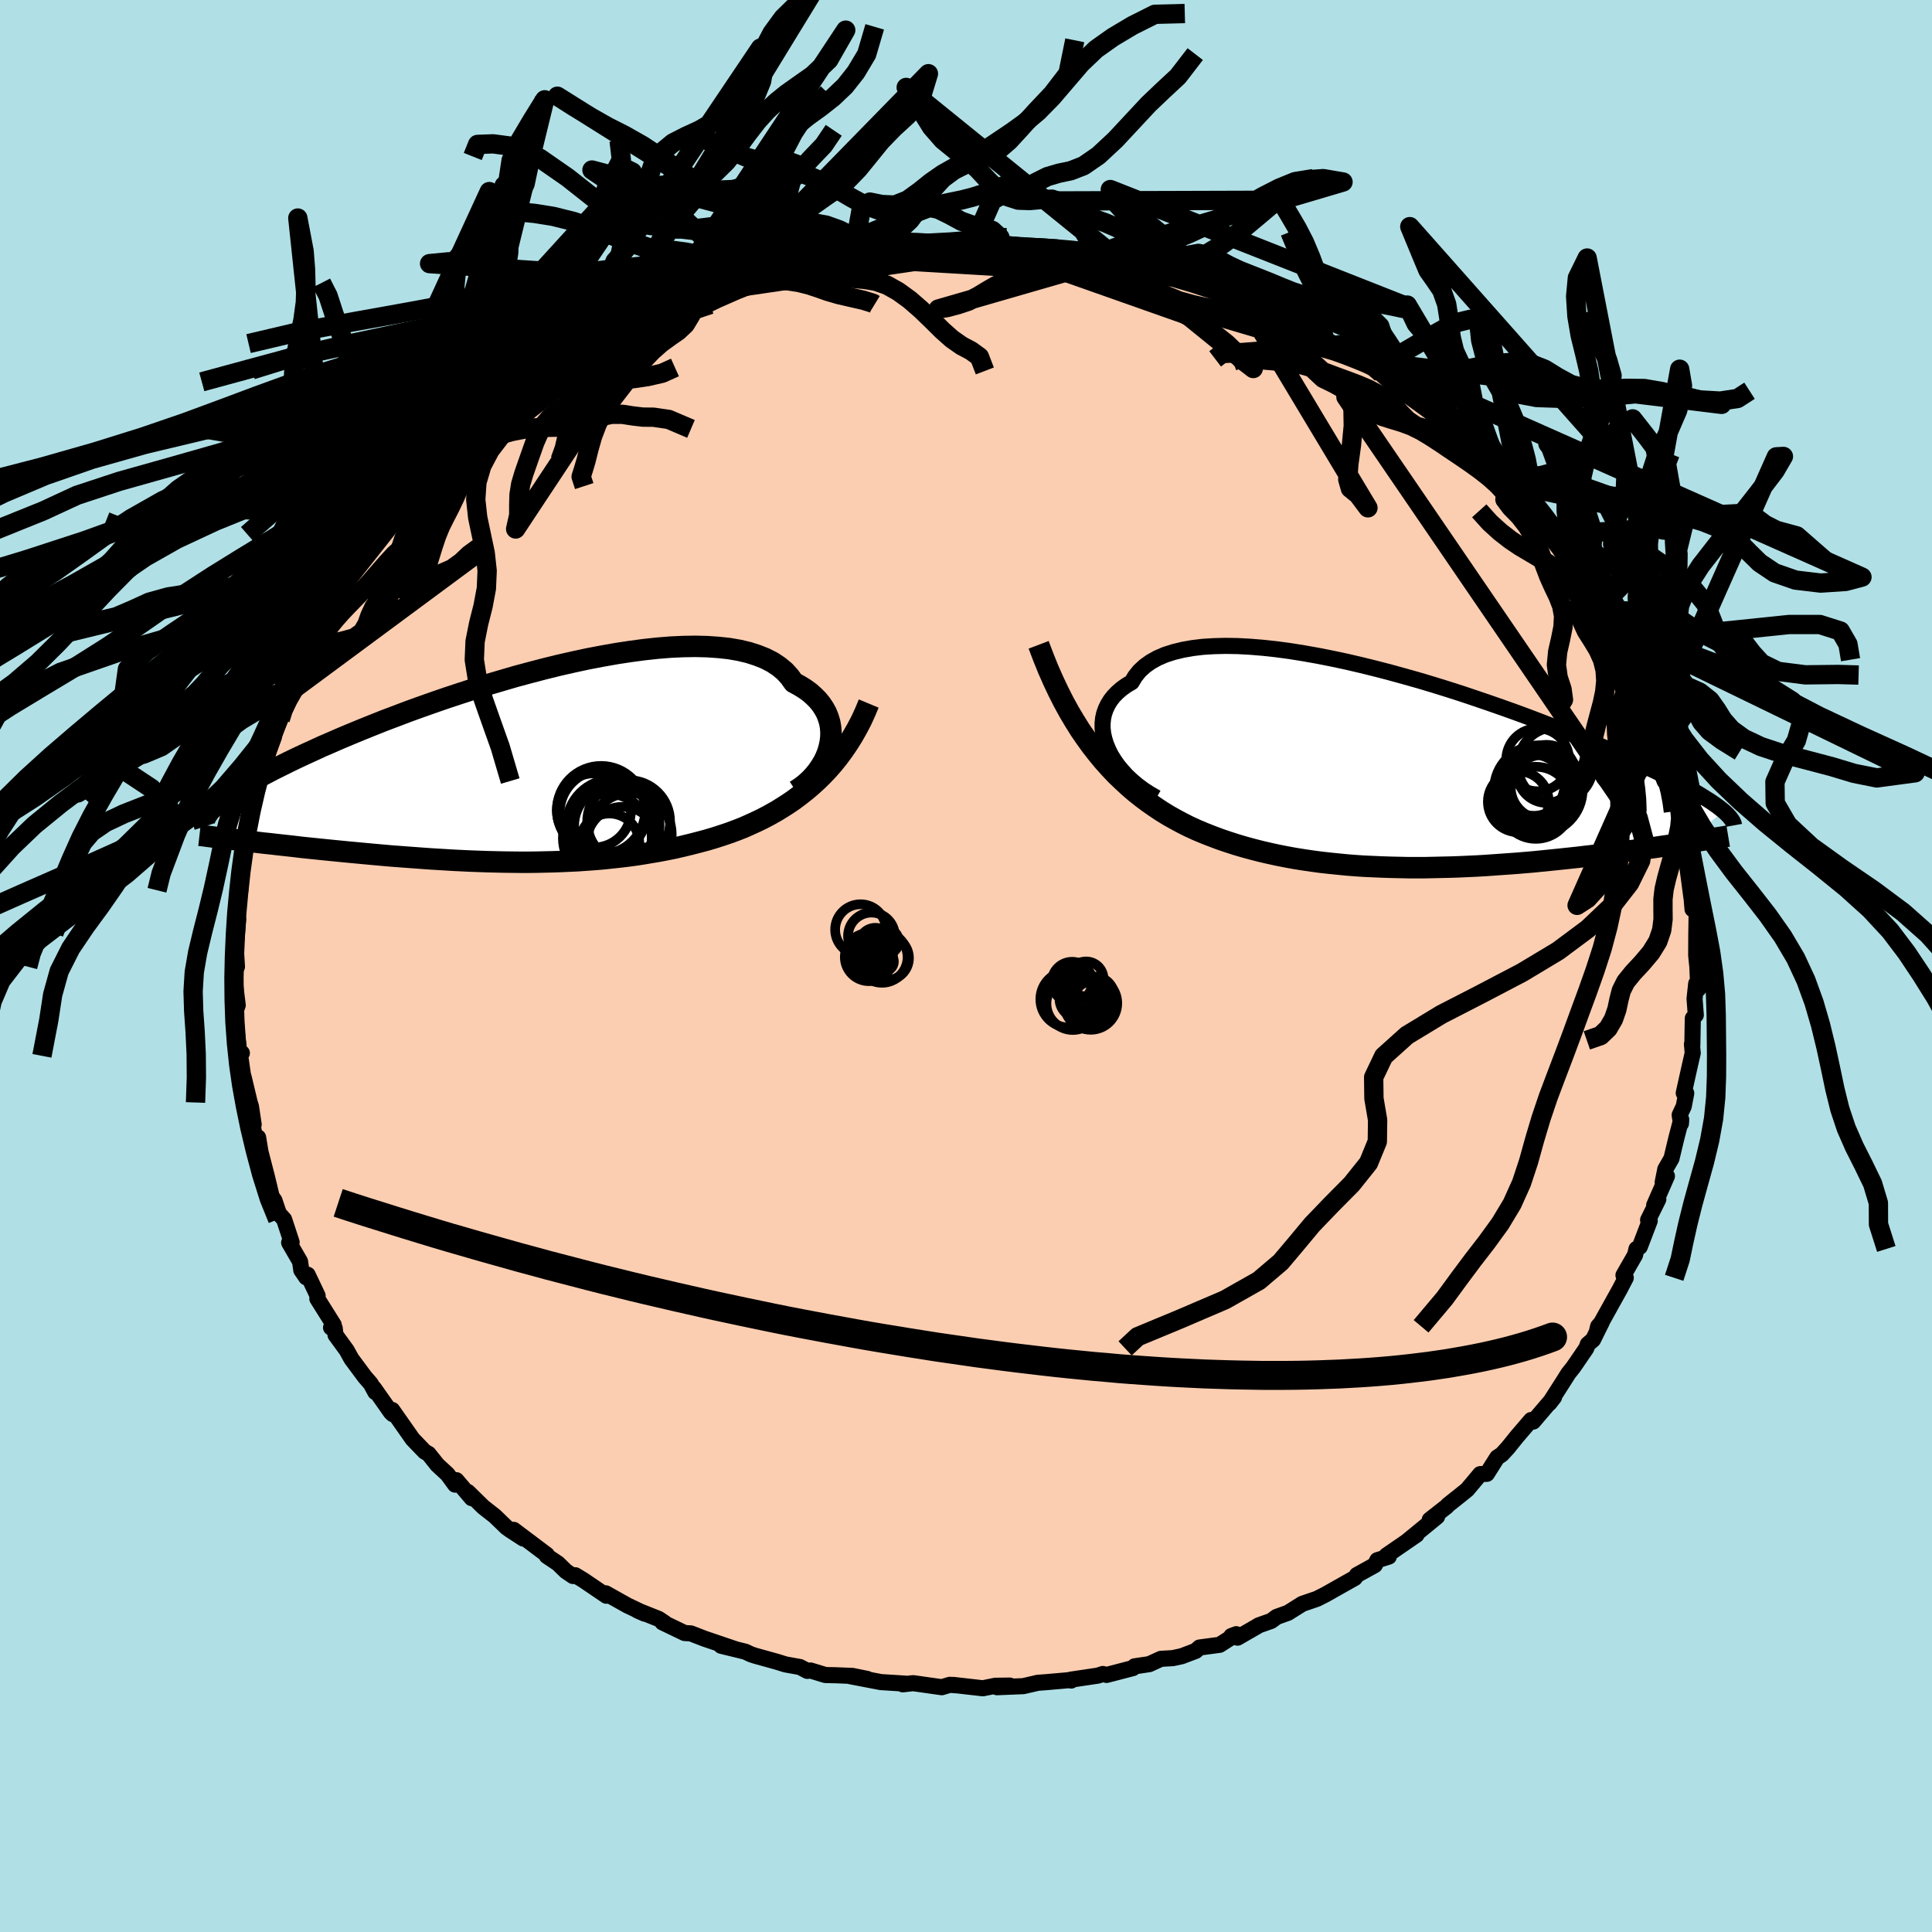 <svg xmlns="http://www.w3.org/2000/svg" width="500" height="500" viewBox="-100 -100 200 200"><defs><clipPath id="c"><path d="m31.78-2.3.11-.52.06-.52.01-.52-.04-.51-.09-.5-.15-.49-.19-.48-.25-.46-.3-.45-.35-.43-.4-.4-.44-.39-.5-.36-.55-.34-.59-.32-.43-.6-.5-.55-.59-.49-.67-.45-.76-.39-.83-.33-.9-.29-.97-.23-1.04-.18-1.11-.12-1.16-.08-1.22-.03-1.27.02-1.31.06-1.35.11-1.39.15-1.42.19-1.44.22-1.47.26-1.47.28-1.49.32-1.5.34-1.5.37-1.49.39-1.49.4-1.47.43-1.46.43-1.44.45-1.42.46-1.39.46-1.36.47-1.33.47-1.3.47-1.26.48-1.22.46-1.18.47-1.14.46-1.09.45-1.05.44-1.01.44-.97.42-.91.42-.88.4-.83.39-.79.38-.74.37-.71.35-.67.35-.63.33-.59.33-.57.31-.52.3-.49.3-.46.28-.43.27-.39.26-.36.25-.33.24-.3.23-.26.22-.25.21-.21.21-.19.19-.16.19 3.96 3.01.56.07.58.07.59.07.59.06.61.07.62.07.64.07.64.07.65.08.66.07.68.07.68.07.69.07.7.07.71.07.72.07.74.07.75.07.75.07.77.07.78.07.79.07.8.06.8.06.81.06.82.06.83.06.83.05.83.05.84.05.84.04.85.04.85.03.85.03.85.02.85.02.86.01.85.01h.86l.85-.01.86-.02.85-.02.85-.03.86-.04.85-.04.85-.06.84-.06.85-.07.84-.09.85-.09.84-.1.83-.11.84-.13.83-.14.83-.14.83-.16.83-.17.82-.19.82-.2.82-.21.82-.22.81-.24.8-.26.8-.27.69-.26.69-.27.67-.3.68-.31.66-.32.66-.35.66-.37.64-.39.64-.41.63-.43.61-.46.61-.48.6-.51.58-.53.57-.56"/></clipPath><clipPath id="b"><path d="m-30.4-2.32-.23-.56-.17-.55-.12-.54-.06-.54v-.52l.05-.51.11-.5.17-.48.22-.46.27-.44.33-.42.39-.4.44-.38.49-.35.54-.32.36-.6.45-.56.54-.5.63-.45.7-.39.79-.34.87-.28.94-.23 1.01-.18 1.08-.13 1.14-.07 1.2-.03 1.25.02 1.3.07 1.34.11 1.38.15 1.41.19 1.44.23 1.46.26 1.47.29 1.5.32 1.5.35 1.5.37 1.5.39 1.49.41 1.49.42 1.47.44 1.45.45 1.44.46 1.4.47 1.38.47 1.35.47 1.32.47 1.28.47 1.24.47 1.21.47 1.16.45 1.12.46 1.08.44 1.04.43.99.42.95.42.9.4.86.39.82.38.78.36.74.36.71.34.67.33.63.32.6.31.57.3.53.29.5.28.47.26.44.26.4.25.38.24.35.22.32.22.29.21.27.2.24.19.22.18-4.27 3.31-.54.08-.55.08-.57.09-.57.08-.59.09-.6.08-.62.09-.62.08-.64.09-.65.08-.66.09-.67.09-.68.08-.69.09-.7.08-.72.08-.73.09-.75.08-.75.08-.77.08-.79.08-.79.08-.8.08-.82.07-.82.07-.84.06-.84.06-.85.06-.86.06-.87.05-.87.04-.88.04-.88.03-.89.02-.89.02-.9.02H.62l-.9-.02-.91-.02-.9-.03-.9-.04-.91-.04-.9-.06-.9-.07-.9-.09-.89-.09-.9-.1-.89-.12-.89-.13-.88-.14-.88-.16-.87-.17-.87-.19-.87-.2-.86-.22-.85-.23-.85-.25-.84-.27-.83-.28-.83-.31-.82-.32-.81-.34-.81-.37-.71-.36-.71-.38-.71-.4-.7-.43-.69-.46-.69-.48-.68-.51-.68-.54-.66-.57-.66-.61-.66-.63-.64-.68-.64-.71-.62-.75-.62-.79"/></clipPath><linearGradient id="d" x1="0%" x2="100%" y1="0%" y2="0%"><stop offset="0%" style="stop-color:[object Object];stop-opacity:1"/><stop offset="1.9%" style="stop-color:[object Object];stop-opacity:1"/><stop offset="100%" style="stop-color:[object Object];stop-opacity:1"/></linearGradient><filter id="a"><feTurbulence baseFrequency=".05" numOctaves="3" result="noise" type="noise"/><feDisplacementMap in="SourceGraphic" in2="noise" scale="2"/></filter></defs><rect width="100%" height="100%" x="-100" y="-100" fill="#B0E0E6"/><path fill="#FBCEB1" stroke="#000" stroke-linejoin="round" stroke-width="1.667" d="m75.71.09.1 2.29-.22-.56-.17 1.57.13 1.69-.31.33-.05 2.78-.04-.1.08.93-.31 1.35-.62 2.78.26.02-.26 1.36-.42.89.13.89.03-.42-.5 1.91-.51 2.13-.64 1.11-.27 1.35.44-.64-1.32 3.01.43-.61-1.06 2.14.17.09-1.03 2.69-.34.22-.15.63-1.2 2.09.24.27-.41.78-.19.37-2.35 4.23.09-.36.38-.44-.91 1.83-.54.46-.16.43-1.35 1.97-.49.61-.71 1.12-1.26 1.97.48-.62-2.16 2.53-.22-.16-1.49 1.74-.91 1.13-.63.69-.48.32-1.07 1.69-.69.03-1.35 1.61-.77.62-1.21.96-.14.16-1.75 1.37.07.15.69-.47-3.1 2.54.97-.66-3.11 2.14.24.12-1.19.37-.26.51-1.85 1.02-.22.31-1.76.99-1.27.72-.89.45-1.52.52-1.48.93-1.17.42-.57.42-1.3.46-.15.1-2.03 1.17-.64-.17.51-.19-1.72 1.1-2.09.28-.39.35-1.45.55-.93.2-1.22.07-1.2.55-1.53.23-.17.18-2.73.71-.38-.1-.52.17-2.82.42.06.09-.11-.05-2.51.22-.83.06-1.51.35-2.72.11 1.32-.17-1.5.02-1.28.26-3.08-.35.24.04-.58-.05-.84.25-2.96-.42-1.07.12.27-.07-2.54-.16-3.13-.6 1.71.27-1.53-.31-1.76-.07-1.03-.02-1.54-.47-.34.04-.76-.4-1.5-.27-.9-.28-2.2-.61-.46-.15-.6-.28-2.5-.61 1.53.37-3.27-1.11-1.39-.54-.65-.04-2.29-1.1.22.05-.61-.41-2.21-.88.76.34-1.82-.87-2.21-1.24.06.25-2.37-1.61-.84-.51-.24.08-.74-.5-.82-.8-1.15-.77v-.13l-3.43-2.58-.41-.01 1.4.91-1.71-1.13-1.23-1.19-1.2-.94-1.59-1.56.39.64-1.58-1.86-.14.46-.78-1.07-1.06-.98-.91-1.14-.4-.23-1.25-1.3-2.11-3.01.06.43-.19-.18-1.75-2.49.13.39-.47-.87-.61-.7-1.39-1.87-.49-.89-1.16-1.59-.08-.69-.38-.07.28-.28-1.7-2.71.03-.31-1.03-2.17-.15.27-.51-.74-.13-.9-1.13-1.95.26-.04-.78-2.37-.54-.6-.46-1.36-.29-.42-.47-1.96-.68-2.63-.25-1.51-.1 1.39-.5-2.92.14.18-.28-1.86-.13-.41-.6-2.51-.11-.41-.32-2.23.22.03-.22.29-.43-3.4-.13-2.01.11.83.24-.66-.37-3.01.08-1.36.21.38-.15-2.43-.15 1.64.43-4.1-.18 2.11.08-4.13.32-1-.04-.13.07-1.69.38-1.71-.05.16.24-2.21-.05.01.11-1.1.91-2.48.1-1.46.02.98.2-1.26-.14-.42 1.05-2.74.67-1.8-.05-.08.71-1.77.06-.64.9-2.25.1.01.69-1.34.2-1.48.5-.98.73-.68.9-1.68-.18.13.9-1.59.45-.47.59-1.36.1-.69.57-.33.45-1.11 1.31-1.9 1.13-1.48.46-.63.48-.68.05-.35 2.73-2.83-.76.7 1.94-2.36-.3.3.06.17 2.08-2.52.88-.79 1.65-1.59-.3.41 1.03-1.26.09.22 1.4-1.49 1.91-1.32-1.16.57 2.52-2.04.13.07 1.16-.91-.02.06 1.03-.82 1.88-1.24v.05l2.83-2.06.54-.09.3-.16.85-.46.2.06 2.19-1.33 1.57-1.04 1.54-.36.84-.56.44-.1 1.98-.9-.06-.12.41-.28 2.06-.69 1.41-.48 1.51-.4.96-.38.6-.41 1.42-.41 1.92-.57h.93l2.24-.49.09-.29-.45.25 1.1-.13 3.08-.57.48-.1 2.14-.41-.7.06 2.55-.13.45-.25 2.15-.15 1.55.18.38-.17.93.11 1.43-.03 1.55.02 1.09-.31.52.04 1.8.1-.5.08 1.51.24 2.11.08 2.08.04-.65.08.85.22 1.16.13 2.95.21h-.2l3.25.73-1.7-.32 2.58.56.63.05 2.06.83 1.63.35-.07-.28 1.19.75 1.09.42 2.26.33-.48.18 2.45.87.07-.25 1.82.8-.21.21 2.36.96 1.39.84-.7-.73 2.99 1.8 1.13.28-1.49-.48 2.75 1.5.12-.12 2.68 1.91.8.2-.29-.4L43-61.34l2.07 1.29.23.5 1.67.9-.81-.3 1.36.82 2.02 1.66.35.36-.26-.31 3.16 2.9-1.14-.92 1.83 1.51 2.21 2.7.04-.53 1.16 1.24-.59-.41 1.31 1.76.6.39 1.64 2.38.61.46.5.6-.34-.17 1.1 1.43 2.14 2.95-.18.05.67.92.22.09 1.05 1.96.24.94.69.77-.79-1.07 2.59 4.27.09.44.49 1.2.41.58.05-.15.64 1.91.36.83.71 1.44.18 1.26.36.89.25.37.42 1.62.63 1.58.23.83.23.67.38 1.87.18.7.13 1.38.18-.34.18.93.34 2.91-.14.83.46 3.46.33-.5-.4-.4.17 2.01.43.18-.04 2.49-.01 2.11.12 1.19.1 2.29" filter="url(#a)"/><path fill="#fff" d="m-30.4-2.32-.23-.56-.17-.55-.12-.54-.06-.54v-.52l.05-.51.11-.5.17-.48.22-.46.27-.44.33-.42.39-.4.44-.38.49-.35.54-.32.36-.6.45-.56.54-.5.63-.45.7-.39.79-.34.87-.28.94-.23 1.01-.18 1.08-.13 1.14-.07 1.2-.03 1.25.02 1.3.07 1.34.11 1.38.15 1.41.19 1.44.23 1.46.26 1.47.29 1.5.32 1.5.35 1.5.37 1.5.39 1.49.41 1.49.42 1.47.44 1.45.45 1.44.46 1.4.47 1.38.47 1.35.47 1.32.47 1.28.47 1.24.47 1.21.47 1.16.45 1.12.46 1.08.44 1.04.43.99.42.95.42.9.4.86.39.82.38.78.36.74.36.71.34.67.33.63.32.6.31.57.3.53.29.5.28.47.26.44.26.4.25.38.24.35.22.32.22.29.21.27.2.24.19.22.18-4.27 3.31-.54.08-.55.08-.57.09-.57.08-.59.09-.6.08-.62.09-.62.08-.64.09-.65.08-.66.09-.67.09-.68.08-.69.09-.7.08-.72.08-.73.09-.75.08-.75.08-.77.08-.79.08-.79.08-.8.08-.82.07-.82.07-.84.06-.84.06-.85.06-.86.06-.87.05-.87.04-.88.04-.88.03-.89.02-.89.02-.9.02H.62l-.9-.02-.91-.02-.9-.03-.9-.04-.91-.04-.9-.06-.9-.07-.9-.09-.89-.09-.9-.1-.89-.12-.89-.13-.88-.14-.88-.16-.87-.17-.87-.19-.87-.2-.86-.22-.85-.23-.85-.25-.84-.27-.83-.28-.83-.31-.82-.32-.81-.34-.81-.37-.71-.36-.71-.38-.71-.4-.7-.43-.69-.46-.69-.48-.68-.51-.68-.54-.66-.57-.66-.61-.66-.63-.64-.68-.64-.71-.62-.75-.62-.79" filter="url(#a)" transform="translate(45.12 -20.09)"/><path fill="#fff" d="m31.78-2.3.11-.52.06-.52.01-.52-.04-.51-.09-.5-.15-.49-.19-.48-.25-.46-.3-.45-.35-.43-.4-.4-.44-.39-.5-.36-.55-.34-.59-.32-.43-.6-.5-.55-.59-.49-.67-.45-.76-.39-.83-.33-.9-.29-.97-.23-1.04-.18-1.11-.12-1.16-.08-1.22-.03-1.27.02-1.31.06-1.35.11-1.39.15-1.42.19-1.44.22-1.47.26-1.47.28-1.49.32-1.5.34-1.5.37-1.49.39-1.49.4-1.47.43-1.46.43-1.44.45-1.42.46-1.39.46-1.36.47-1.33.47-1.3.47-1.26.48-1.22.46-1.18.47-1.14.46-1.09.45-1.05.44-1.01.44-.97.42-.91.42-.88.4-.83.39-.79.38-.74.37-.71.35-.67.35-.63.33-.59.33-.57.31-.52.3-.49.3-.46.28-.43.27-.39.26-.36.25-.33.24-.3.23-.26.22-.25.21-.21.21-.19.19-.16.19 3.96 3.01.56.07.58.07.59.07.59.06.61.07.62.07.64.07.64.07.65.08.66.07.68.07.68.07.69.07.7.07.71.07.72.07.74.07.75.07.75.07.77.07.78.07.79.07.8.06.8.06.81.06.82.06.83.06.83.05.83.05.84.05.84.04.85.04.85.03.85.03.85.02.85.02.86.01.85.01h.86l.85-.01.86-.02.85-.02.85-.03.86-.04.85-.04.85-.06.84-.06.85-.07.84-.09.85-.09.84-.1.83-.11.84-.13.83-.14.83-.14.83-.16.83-.17.82-.19.82-.2.82-.21.82-.22.81-.24.8-.26.8-.27.69-.26.69-.27.67-.3.68-.31.66-.32.66-.35.66-.37.64-.39.64-.41.63-.43.61-.46.61-.48.6-.51.58-.53.57-.56" filter="url(#a)" transform="translate(-45.94 -20.36)"/><g fill="none" stroke="#000" transform="translate(45.12 -20.09)"><path stroke-linejoin="round" stroke-width="1.667" d="m-25.4 2.67-.7-.4-.66-.43-.62-.46-.58-.49-.53-.5-.48-.53-.44-.53-.38-.55-.34-.55-.27-.55-.23-.56-.17-.55-.12-.54-.06-.54v-.52l.05-.51.11-.5.17-.48.22-.46.27-.44.33-.42.39-.4.44-.38.49-.35.54-.32.36-.6.45-.56.54-.5.63-.45.7-.39.79-.34.87-.28.94-.23 1.01-.18 1.08-.13 1.14-.07 1.2-.03 1.25.02 1.3.07 1.34.11 1.38.15 1.41.19 1.44.23 1.46.26 1.47.29 1.5.32 1.5.35 1.5.37 1.5.39 1.49.41 1.49.42 1.47.44 1.45.45 1.44.46 1.4.47 1.38.47 1.35.47 1.32.47 1.28.47 1.24.47 1.21.47 1.16.45 1.12.46 1.08.44 1.04.43.99.42.95.42.9.4.86.39.82.38.78.36.74.36.71.34.67.33.63.32.6.31.57.3.53.29.5.28.47.26.44.26.4.25.38.24.35.22.32.22.29.21.27.2.24.19.22.18.2.18.17.17.15.16.13.15.11.15.1.14.07.13.06.13.04.13.02.11" filter="url(#a)"/><path stroke-linejoin="round" stroke-width="2.222" d="m-37.6-13.16.49 1.29.5 1.24.52 1.18.53 1.12.54 1.07.56 1.02.57.96.58.93.6.87.6.83.62.79.62.75.64.71.64.68.66.63.66.61.66.57.68.54.68.51.69.48.69.46.7.43.71.4.71.38.71.36.81.37.81.34.82.32.83.31.83.28.84.27.85.25.85.23.86.22.87.2.87.19.87.17.88.16.88.14.89.13.89.12.9.1.89.09.9.09.9.07.9.06.91.04.9.04.9.03.91.02.9.02h1.79l.9-.02.89-.02.89-.02.88-.03.88-.04.87-.04.87-.05.86-.06.85-.06.84-.06.84-.06.82-.07.82-.07.8-.08.79-.08.79-.08.77-.08.75-.08.75-.08.73-.09.72-.08.7-.08.69-.09.68-.08.67-.09.66-.09.65-.08.64-.09.62-.08.62-.09.6-.08.59-.09.57-.08.57-.09.55-.08.54-.08.53-.08.51-.08.5-.08.49-.08.48-.07.46-.08.45-.07.44-.07.43-.07.42-.07" filter="url(#a)"/><circle cx="14.095" cy="1.865" r="3.73" clip-path="url(#b)" filter="url(#a)"/><circle cx="14.605" cy="1.565" r="3.34" clip-path="url(#b)" filter="url(#a)"/><circle cx="15.905" cy="-.715" r="3.904" clip-path="url(#b)" filter="url(#a)"/><circle cx="14.975" cy=".2" r="3.006" clip-path="url(#b)" filter="url(#a)"/><circle cx="14.13" cy="1.83" r="4.584" clip-path="url(#b)" filter="url(#a)"/><circle cx="13.865" cy="3.195" r="3.732" clip-path="url(#b)" filter="url(#a)"/><circle cx="14.06" cy="-1.255" r="3.256" clip-path="url(#b)" filter="url(#a)"/><circle cx="12.055" cy="3.09" r="3.15" clip-path="url(#b)" filter="url(#a)"/><circle cx="13.8" cy="2.255" r="4.224" clip-path="url(#b)" filter="url(#a)"/><circle cx="13.665" cy="1.38" r="3.162" clip-path="url(#b)" filter="url(#a)"/></g><g fill="none" stroke="#000" transform="translate(-45.94 -20.36)"><path stroke-linejoin="round" stroke-width="2.222" d="m28.31 2.22.52-.34.48-.37.45-.41.41-.43.38-.46.33-.48.3-.49.25-.51.2-.51.15-.52.11-.52.06-.52.01-.52-.04-.51-.09-.5-.15-.49-.19-.48-.25-.46-.3-.45-.35-.43-.4-.4-.44-.39-.5-.36-.55-.34-.59-.32-.43-.6-.5-.55-.59-.49-.67-.45-.76-.39-.83-.33-.9-.29-.97-.23-1.04-.18-1.11-.12-1.16-.08-1.22-.03-1.27.02-1.31.06-1.35.11-1.39.15-1.42.19-1.44.22-1.47.26-1.47.28-1.49.32-1.5.34-1.5.37-1.49.39-1.49.4-1.47.43-1.46.43-1.44.45-1.42.46-1.39.46-1.36.47-1.33.47-1.3.47-1.26.48-1.22.46-1.18.47-1.14.46-1.09.45-1.05.44-1.01.44-.97.42-.91.42-.88.4-.83.39-.79.38-.74.37-.71.35-.67.35-.63.33-.59.33-.57.31-.52.3-.49.3-.46.28-.43.27-.39.26-.36.25-.33.24-.3.23-.26.22-.25.21-.21.21-.19.19-.16.19-.14.18-.11.17-.1.17-.07.15-.05.15-.03.15-.01.14.01.13.03.13.04.12" filter="url(#a)"/><path stroke-linejoin="round" stroke-width="2.222" d="m35.87-6.81-.38.91-.4.87-.43.82-.45.79-.47.75-.49.72-.51.69-.52.65-.54.62-.56.59-.57.56-.58.53-.6.51-.61.48-.61.46-.63.43-.64.41-.64.39-.66.37-.66.35-.66.32-.68.31-.67.3-.69.27-.69.26-.8.27-.8.26-.81.24-.82.22-.82.21-.82.2-.82.19-.83.17-.83.16-.83.14-.83.14-.84.13-.83.11-.84.1-.85.09-.84.09-.85.07-.84.06-.85.06-.85.04-.86.04-.85.03-.85.02-.86.02-.85.01H-.2l-.85-.01-.86-.01-.85-.02-.85-.02-.85-.03-.85-.03-.85-.04-.84-.04-.84-.05-.83-.05-.83-.05-.83-.06-.82-.06-.81-.06-.8-.06-.8-.06-.79-.07-.78-.07-.77-.07-.75-.07-.75-.07-.74-.07-.72-.07-.71-.07-.7-.07-.69-.07-.68-.07-.68-.07-.66-.07-.65-.08-.64-.07-.64-.07-.62-.07-.61-.07-.59-.06-.59-.07-.58-.07-.56-.07-.55-.06-.54-.07-.52-.06-.51-.06-.51-.06-.48-.06-.48-.06-.47-.06-.45-.06-.44-.05" filter="url(#a)"/><circle cx="8.166" cy="4.219" r="4.572" clip-path="url(#c)" filter="url(#a)"/><circle cx="8.361" cy="4.539" r="4.49" clip-path="url(#c)" filter="url(#a)"/><circle cx="7.421" cy="4.254" r="3.838" clip-path="url(#c)" filter="url(#a)"/><circle cx="9.401" cy="5.829" r="4.812" clip-path="url(#c)" filter="url(#a)"/><circle cx="11.186" cy="6.734" r="4.292" clip-path="url(#c)" filter="url(#a)"/><circle cx="9.026" cy="7.674" r="3.098" clip-path="url(#c)" filter="url(#a)"/><circle cx="8.806" cy="7.119" r="4.596" clip-path="url(#c)" filter="url(#a)"/><circle cx="11.016" cy="5.414" r="4.292" clip-path="url(#c)" filter="url(#a)"/><circle cx="9.571" cy="5.854" r="4.196" clip-path="url(#c)" filter="url(#a)"/><circle cx="10.366" cy="7.579" r="3.696" clip-path="url(#c)" filter="url(#a)"/></g><g fill="none" stroke="url(#d)" stroke-linejoin="round" stroke-width="2"><path d="m-16.03-73.87.2.14 1.06-.07 1.37-.17 1.33-.19 1.21-.16 1.13-.13 1.13-.1 1.18-.08 1.22-.05 1.2-.01 1.14.02 1.05.05 1.04.05 1.16.04 1.37.03m0 0 1-2.61.95-2.15.93-.51 1.04-.1 1.2-.48 1.29-.74 1.26-.63 1.19-.35 1.21-.25 1.34-.52 1.55-1.07 1.74-1.62 1.78-1.91 1.65-1.77 1.48-1.41 1.58-1.47 1.78-2.31" filter="url(#a)"/><path d="m20.3-71.74-1.6-.57-1.24-.33-1.07-.26-1.03-.22-1.11-.21-1.17-.19-1.19-.18-1.16-.16L9.62-74l-1.08-.13-1.08-.11-1.09-.11-1.07-.1-1.05-.08-1.01-.06-1-.03H1.23l-1.06.03-1.09.03-1.08.02-1 .01h-.93l-1.15-.08-2.15.15-1.01-.78-1.11-.07-1.11.02-1.21-.04-1.3-.18-1.32-.33-1.26-.46-1.2-.55-1.21-.54-1.27-.5-1.35-.4-1.45-.35-1.52-.39-1.61-.49-1.65-.57-1.66-.5-1.61-.24-1.51.02-1.44.08-1.38-.1-1.34-.26-1.37-.23-1.6-1.08 31.04 8.19-1.6-.08-1.13-.49-1.29-.72-1.42-.71-1.37-.49-1.18-.21-1.04.03-1 .11-1.08.07h-1.23l-1.35-.05-1.38-.05-1.37.03-1.33.12-1.35.18-1.46.17-1.64.01-1.72-.23-1.19-.16 22.58 2.6 1.75-1.2 1.4-.73 1.29-1.21 1.17-1.58 1.11-1.52 1.1-1.2 1.15-.85 1.17-.59 1.17-.44 1.13-.43 1.11-.61 1.13-.97 1.27-1.38 1.5-1.67 1.72-1.82 1.62-2.11.7-3.44" filter="url(#a)"/><path d="m22.65-98.6-3.1.08-2.31 1.16-2.03 1.21-1.75 1.24-1.56 1.49-1.49 1.74-1.49 1.74-1.46 1.49-1.39 1.17-1.29.93-1.22.82-1.19.8-1.19.75-1.2.69-1.2.63-1.2.68-1.18.82-1.2.96-1.26.91-1.32.52-1.34-.06-1.23-.25-.92.88-.8 4.47m-3.56.67-.9-1.27-.91-2.05-1.28-2.2-1.51-1.65-1.5-.68-1.4.15-1.38.38-1.48.06-1.7-.58-1.96-1.17-2.11-1.47-2.1-1.39-1.92-1.09-1.72-.87-1.71-.97-1.87-1.15-1.62-1.03 27.07 16.98-.97-1.58-.67-1.13-.77-.25-.99.3-1.14.54-1.19.65-1.19.62-1.21.46-1.28.19-1.41-.09-1.51-.27-1.5-.29-1.38-.18-1.21-.1-1.18-.17-1.37-.48-1.48-1.09" filter="url(#a)"/><path d="m-48.74-79.18 1.25.88 1.24.24 1.58.15 1.94.31 2.12.53 2.09.71 1.94.77 1.73.69 1.53.51 1.38.29 1.31.15 1.35.13 1.42.2 1.47.28 1.47.24 1.39.07 1.3-.22 1.25-.47 1.29-.55 1.36-.36 1.37.14 1.08 1.31" filter="url(#a)"/><path d="m5.68-81.63-1.07.54-.8.36-.91.38-1.03.38-1.12.36-1.16.3-1.17.24-1.17.25-1.17.35-1.18.45-1.21.54-1.21.55-1.19.52-1.18.49-1.18.47-1.18.45-1.18.42-1.12.37-1 .23-.87.04-.88-.11-1.05.1-.79 1.55 1.18.05 1.03-.09.85.15.9.35 1.06.37 1.19.26 1.21.13 1.19.1 1.16.19 1.17.4 1.18.66 1.2.87 1.18 1.03 1.12 1.08 1.05 1.04 1.01.9 1 .7.98.52.87.63.56 1.46" filter="url(#a)"/><path d="m-51.06-83.8.5-1.25 1.61-.06 2.17.29 2.66 1.2 2.88 2 2.7 2.13 2.22 1.59 1.64.65 1.12-.29.9-.78 1.1-.42 1.7.79 2.29 2.15 2.38 2.55 1.76 1.57.95.26 1.46-.41 1.43-.36 1.26-.31 1.06-.25.92-.23.91-.21 1-.2 1.1-.22 1.17-.22 1.18-.2 1.18-.19 1.19-.17 1.19-.15 1.21-.11 1.19-.1 1.17-.08 1.13-.06 1.12-.06 1.13-.09 1.13-.11 1.1-.14 1.09-.11h1.37" filter="url(#a)"/><path d="m-23.08-71.01-1.17.18-1.37.2-1.39.21-1.31.08-1.3-.18-1.34-.45-1.4-.55-1.41-.4-1.36-.05-1.32.29-1.33.47-1.36.41-1.38.23-1.39.02-1.4-.14-1.53-.25-1.79-.36-2.13-.52-2.39-.61-2.41-.47-1.97.19 31.49 2.08.71-.88.63-1.71.85-1.59 1.08-1.09 1.15-.65 1.08-.45.97-.48.91-.61.95-.72 1.07-.76 1.16-.8 1.19-.95 1.15-1.19 1.14-1.4 1.19-1.47 1.33-1.37 1.44-1.32 1.35-1.67.8-2.63-21.66 22.14-1.37.6-.95 1.02-.6 1.2-.59.98-.73.69-.85.59-.91.66-.93.82-.89.93-.84.97-.75.94-.69.89-.65.84-.65.86-.63.96-.58 1.14-.49 1.28-.38 1.34-.3 1.2-.28.94-.23.72.32.98" filter="url(#a)"/><path d="m-25.55-70.23 1.25-.34 1.07-.35 1.09-.36 1.19-.36 1.21-.34 1.18-.29 1.07-.24 1-.19.98-.17 1.02-.16 1.09-.16 1.15-.16 1.17-.16 1.18-.15 1.17-.13 1.2-.1 1.21-.08 1.21-.05 1.16-.01 1.08.02 1.07.06 1.17.07 1.38.05-27.71 4.08.68-2.26.77-1.69.89-1.2.9-1.29.96-1.43.99-1.58.94-1.76.84-1.86.75-1.74.8-1.4.94-1.08 1.13-.91 1.29-.93 1.31-1.03 1.24-1.18 1.13-1.43 1.12-1.87.83-2.83" filter="url(#a)"/><path d="m-14.31-90.38-1.16 1.23-1.42 1.41-.99 1.51-.71 1.36-.67 1.3-.74 1.5-.84 1.77-.89 1.89-.91 1.78-.87 1.58-.82 1.48-.82 1.45-.97 1.27-1.3.91-1.6.88-.47.04-.72.1-.92.19-.99.34-1.07.49-1.17.57-1.25.53-1.29.41-1.23.29-1.12.2-1.03.23-1.01.33-1.09.47-1.22.59-1.32.64-1.32.69-1.23.8 18.45-6.91 1.9-.12 1.48-.35 1.23-.42 1.12-.42 1.12-.35 1.19-.21 1.25-.07 1.25.06 1.17.18 1.05.26.97.32.99.35 1.13.33 1.26.29 1.28.29 1 .31.18.11" filter="url(#a)"/><path d="m-29.02-69.06 1.45-1.31 1.2-1.12 1.17-.69 1.07-.69.97-1.02.92-1.38.93-1.61.94-1.57.91-1.31.84-.99.75-.81.77-.87 1.02-1.13 1.35-1.41 1.04-1.54" filter="url(#a)"/><path d="m-29.37-68.66-.15-1.04.66-.62.95-.96.94-1.39.9-1.42.96-1.11 1.08-.71 1.2-.45 1.28-.46 1.24-.67 1.07-1 .78-1.32.39-1.51.11-1.51.44-1.22m-14.27 16.39-.59 1.46-1.06 1.08-1.01 1.22-.84 1.19-.74.96-.74.72-.81.58-.88.55-.95.58-.98.61-.96.62-.89.62-.78.66-.65.74-.53.87-.43.98-.38 1.07-.39 1.11-.38 1.09-.32 1.08-.17 1.08-.03 1.06v1.06l-.32 1.43 34.17-51.64-1.76 3.08-1.68 1.6-1.51 1.06-1.21.86-1 .81-.96.89-.99 1.09-1.04 1.34-1.08 1.48-1.13 1.41-1.19 1.17-1.25.89-1.23.79-1.13.97-.92 1.33-.66 1.74-.43 2.02-.3 2.06-.34 1.84-.54 1.39-.87.89-1.14.71-.93 1.76" filter="url(#a)"/><path d="m-57.48-58.49 1.47-.26 1.19-.38 1.04-.68 1-.71 1.04-.56 1.08-.44 1.06-.36 1.06-.33 1.09-.28 1.17-.26 1.24-.31 1.26-.43 1.21-.54 1.12-.54 1.06-.35 1.02-.06 1.01.11 1.08-.1 1.54-.73-21.25 16.47.64-.59 1.08-1.15 1.05-1.09.9-.9.78-.75.73-.68.74-.68.78-.69.8-.71.81-.7.81-.67.79-.65.8-.61.82-.61.86-.62.93-.65 1.02-.69 1.06-.71 1.05-.66.93-.57.75-.4.56-.26.37-.1-.2-.06.48-.99.34-2.77.31-2.89.67-1.87.92-1.05.87-1.03.6-1.55.41-2.07.43-2.21.64-1.94.94-1.43 1.19-.98 1.35-.69 1.4-.64 1.38-.8 1.31-1.09 1.21-1.41 1.07-1.67.9-1.76.79-1.71.84-1.6 1.14-1.56 1.6-1.57 1.4-.98-22.19 36.26-.72.28-.83.2-1.09.34-1.25.45-1.27.5-1.2.5-1.07.49-.93.49-.85.51-.82.53-.87.54-.94.53-1.01.54-1.1.59-1.15.52-.85-.04 35.87-14.94-1.15.17-1.3.34-1.2.39-1.13.39-1.13.41-1.16.41-1.16.42-1.12.42-1.04.41-.96.41-.92.42-.93.43-1 .47-1.1.52-1.22.61-1.29.67-1.23.65-.99.52-.74.37" filter="url(#a)"/><path d="m-39.28-63.81.17-.69.27-1.14.51-1.4.83-1.32 1.08-1.05 1.15-.81 1.07-.77.91-.9.76-1.12.69-1.27.72-1.29.84-1.24.96-1.19 1.02-1.22 1.03-1.38.98-1.6.98-1.76 1.05-1.82 1.12-1.82 1.12-1.9.86-2.09.34-2-.46-1.43-23.25 34.55.78-1.72.68-1.49.9-1.07.73-1.06.49-1.16.49-1.12.71-.95.97-.85 1.12-.92 1.04-1.17.79-1.56.45-2.06.11-2.54-.07-2.65.08-1.76.72.36-26.4 28.95-.22-.1.87-.32 1.38-.58 1.38-.72 1.2-.69 1.02-.59.96-.48 1-.41 1.08-.38 1.16-.36 1.16-.37 1.09-.42.96-.51.85-.5.83-.24.66.26M-56.73-37.9l.31-1.35.28-1 .3-.98.33-1.08.35-1.14.37-1.1.41-1 .47-.94.5-.97.51-1.06.49-1.14.44-1.18.39-1.15.37-1.08.42-.97.57-.85.79-.74.91-.62.86-.7.83-1.92" filter="url(#a)"/><path d="m-60.26-35.03-.28-.88.25-.88.42-1.1.46-1.22.43-1.25.35-1.23.33-1.21.35-1.17.42-1.11.48-1.05.52-.99.57-.95.63-.91.72-.9.83-.85.9-.78.88-.72.76-.71.59-.81.48-.98.52-1.07.52-.88-.22-.15" filter="url(#a)"/><path d="m-30.13-61.96-1.33.6-1.53.35-1.38.2-1.14.13-1.01.04-1.04.01-1.14.05-1.21.19-1.25.31-1.24.35-1.21.29-1.11.21-1 .19-.9.32-1.03.62-1.7 1.27" filter="url(#a)"/><path d="m-26.47-68.48-1.41.47-.83.4-.77.37-.87.38-.99.38-1.1.4-1.19.44-1.22.45-1.18.45-1.11.43-1.02.44-.98.47-.96.53-.98.61-.99.68-.98.7-.94.69-.88.63-.81.59-.79.58-.79.58-.81.56-.84.47-1.19.7m0 0-1.35.55-2.14-.94-2.66-1.5-2.34-.94-1.47.22-.71 1.19-.43 1.51-.74 1.14-1.38.45-1.98-.12-2.31-.29-2.32-.13-2.22.1-2.26-.01-2.47-.42-2.13-.37 28.91-.44-.77-3.02.48-.94-.09-1.78-.86-2.81-1.03-3.03-.56-2.52.18-1.8.73-1.32.97-1.22.96-1.28.9-1.21.91-.92.95-.68.92-.82.77-1.54.56-2.66.5-3.47.95-2.62" filter="url(#a)"/><path d="m-50.1-56.08.99-.94.06-1.45-.31-2-.12-1.78.36-1.2.74-.79.91-.74.95-.84.97-.89 1.01-.8 1.04-.68 1.01-.62.94-.74.84-1.01.75-1.37.69-1.73.64-1.99.58-2.1.55-1.99.61-1.62.7-1.12.51-.99-.23-1.98" filter="url(#a)"/><path d="m-51.5-54.59-.26.22-.37.61-.51.8-.63.99-.65 1.13-.62 1.12-.59 1.01-.6.88-.65.81-.66.83-.64.93-.52 1.04-.37 1.11-.29 1.11-.37 1.14-.67 1.26-1.02 1.55 9.33-16.76.25-.63.36-1.4.57-1.17.81-.77.88-.6.78-.68.64-.86.51-1.08.5-1.25.54-1.34.6-1.38.64-1.37.62-1.33.59-1.27.6-1.19.71-1.08.94-.96 1.21-.88 1.34-.89 1.2-1.03.81-1.14.46-.75-15.56 23.05-.16 1.33-.59.73-.86.82-.86 1.01-.7 1.09-.52 1.07-.39 1-.35 1-.35 1.06-.33 1.16-.29 1.21-.27 1.13-.29.99-.31.98-.55 1.21 6.82-15.79.5-.34.83-.84.78-.9.71-.88.64-.88.58-.9.57-.91.62-.89.73-.85.87-.82.98-.77 1.02-.74.98-.69.9-.68.81-.69.79-.78.86-.93 1.02-1.11 1.16-1.21 1.17-1.12 1-.77" filter="url(#a)"/><path d="m-48.14-79-.37.65-.16 2.15-.04 2.84-.27 2.44-.6 1.72-.7 1.22-.53 1.17-.26 1.37-.07 1.59-.04 1.67-.08 1.64-.14 1.6-.23 1.52-.43 1.27-.54.97-.02 1.63m126.4 36.69.13.78.07.78-.09.93-.24 1.19-.35 1.37-.4 1.4-.36 1.3-.27 1.15-.12 1.04v1.02l.01 1.06-.14 1.12-.4 1.17-.71 1.15-.92 1.09L69.05.7l-.76.94-.46.92-.24.94-.21.99-.35 1.01-.56.96-.78.75-1.42.49" filter="url(#a)"/><path d="m-28.47-55.6-2.3-.98-1.57-.23-1.1-.01-1.02-.12-1.1-.17h-1.15l-1.11.24-1.09.4-1.11.38-1.16.23-1.19.08-1.18.02-1.15.06-1.13.14-1.13.22-1.12.3-1.11.37-1.08.38-1.02.27-.82.12-.21-.06 8.71-35.71-1.3 2.09-1.27 2.14-.91 2.05-.34 2.26.06 2.49.11 2.49-.08 2.3-.31 2.02-.5 1.77-.62 1.51-.74 1.22-.91.87-1.09.53-1.2.34-1.11.43-.8.81-.34 1.37.11 1.87.38 2.11.44 2.01.29 1.69-.03 1.34-.4 1.22-.68 1.16-2.08 2.52 1.35-2.1.78-1.63.58-1.22.57-.88.64-.69.7-.68.71-.78.68-.88.67-.92.66-.91.64-.86.58-.85.49-.88.47-.96.68-1.1 1.27-1.39" filter="url(#a)"/><path d="m-56.93-49.06 1.57-1.92 1.03-1.4.68-1.12.53-.95.52-.85.58-.83.64-.87.67-.9.67-.91.7-.84.74-.74.79-.66.81-.64.82-.71.86-.84.92-.92 1.01-.92 1.06-.85.9-.76.61-.71.65-.47m-48.88 21.85 4.24 1.68 2.39.02 1.02-.82.56-1.04.94-.77 1.74-.34 2.49.01 2.86.12 2.75.05 2.26-.18 1.56-.55.87-.95.45-1.3.4-1.44 1.22-.85 6.61 2.85 8.88-31.25.44 2.55-.44 1.26-.85 1.16-.81 1.52-.64 1.8-.52 1.77-.54 1.54-.6 1.25-.65 1.07-.65 1.02-.62 1.07-.61 1.1-.63 1.09-.65 1.04-.64 1-.59 1.03-.51 1.1-.47 1.24-.43 1.42-.32 1.6-.1 1.71.2 1.67.36 1.64-.55 1.96" filter="url(#a)"/><path d="m-58.63-47.17-.25.24-.95.86-.9.86-.76.87-.71.95-.71 1.05-.72 1.07-.69 1.03-.64.94-.57.86-.54.83-.54.8-.57.79-.59.77-.6.79-.64.84-.77.82 11.91-15.07-1.96-1.83-.72-1.69.88-.46 1.34-.29 1.07-.77.56-1.33.14-1.67.01-1.67.17-1.42.47-1.09.74-.85.85-.8.74-.98.46-1.32.14-1.68-.1-1.97-.17-2.05.05-1.9.47-1.55.98-1.21 1.3-1.19 1.1-1.81v-2.77L-71.39-32.3l.64-.87.7-.86.7-.81.73-.74.74-.71.75-.7.7-.71.63-.76.59-.84.6-.95.72-1.02.84-1.03.9-.95.8-.78.52-.6.23-.41" filter="url(#a)"/><path d="m-60.6-45.04-.31.37-.71.49-.94.72-1.1.85-1.26.81-1.45.61-1.66.37-1.79.22-1.74.22-1.58.31-1.49.43-1.59.44-1.9.35-2.21.29-2.25.35-1.98.55-1.66.76-1.75.75-2.44.57-2.88 1.14 30.57-7.46.69-1.23.45-.98.3-1.06.24-1.27.2-1.4.13-1.43.08-1.42v-1.45l-.06-1.59-.07-1.79.01-1.9.18-1.78.36-1.45.42-1.04.3-.81-.15-.71-4.84 24.32-.51.42-.63.59-.97.55-1.19.48-1.25.48-1.24.53-1.21.59-1.21.68-1.19.73-1.16.8-1.08.86-.97.93-.88 1.01-.86 1.05-.99 1.04-1.23.98-1.41 1.05-1.4 1.48-1.02 2.49" filter="url(#a)"/><path d="m-66.72-70.71.68 1.33.6 1.84.85 2.45.87 2.79.64 2.7.33 2.31.1 1.89v1.61l-.02 1.53-.06 1.51-.22 1.43-.48 1.24-.78 1-.94.88-.88.99-.59 1.33-.22 1.65.16 1.69 1.63 1.98-4.12-38.87.65 3.43.15 1.89.04 1.64-.06 1.77-.25 1.83-.38 1.82-.36 1.78-.21 1.75-.09 1.73-.04 1.72-.1 1.67-.21 1.6-.17 1.61.04 1.74.38 1.98.63 2.17.52 2.12.05 1.75-.52 1.24-.68.9.01 1.14 1.63 2.03 1.95 2.08-.72 1.46-1.23 1.08-1.05.86-.92.87-1.24.75-1.66.6-1.8.57-1.61.68-1.28.86-1.02 1.03-.92 1.15-.99 1.2-1.19 1.19-1.49 1.04-1.81.76-1.93.5-1.66.5-1.29 1.03-1.94 1.99 23.4-14.3 1.08-.64 1.31-.47 1.5-.28 1.31-.35.85-.6.47-.81.32-.9.42-.9.66-.85.93-.75 1.18-.62 1.37-.47 1.42-.37 1.35-.38 1.17-.51.96-.69.81-.77.81-.59.64-.01-19.95 14.76-.97.36-1.2.85-1.43.84-1.46.88-1.36.97-1.15 1.08-.84 1.14-.56 1.12-.47 1.06-.69.97-1.17.89-1.7.84-2.08.82-2.15.84-1.91.9-1.44.99-.94 1.11-.58 1.21-.36 1.29-.28 1.45-.48 1.96-1.27 3.46" filter="url(#a)"/><path d="m-70.93-26.18.48-1.58-.07-1.27-.18-1.3.08-1.21.39-1.06.51-.99.45-.99.32-1.02.24-1.03.21-1.03.2-1.05.19-1.09.21-1.15.28-1.21.43-1.26.55-1.27.57-1.26.47-1.21.34-1.26.42-1.58 1.33-2.53m4.97 9.39-.64.58-.77.84-.88 1.01-.89 1.02-.84.91-.77.79-.71.73-.68.72-.64.73-.61.76-.57.81-.53.85-.5.92-.48.96-.49 1-.52.99-.56.97-.56.98-.51 1.07-.3.96M72.9-53.03l-.39.99.31 1.77.34 1.86.14 1.7.01 1.52.04 1.37.08 1.3.02 1.31-.17 1.43-.4 1.6-.51 1.69-.45 1.66-.22 1.48.16 1.23.54.98.84.82.91.81.67.96.1 1.19-.6 1.4-1.03 1.46-.76 1.31-.22 1.38" filter="url(#a)"/><path d="m71.64-23.8-.06.82-.95 1.46-1.16 1.54-.56 1.3.03 1.07.12.98-.23.98-.6 1.01-.66 1.01-.41 1.03-.21 1.15-.35 1.36-.87 1.58-1.4 1.54-1.07.69 20.62-46.43.74-.04-.87 1.49-1.77 2.32-2.02 2.57-2.04 2.53-1.87 2.4-1.41 2.2-.77 1.94-.2 1.66.11 1.4.15 1.15v1.01l-.5 1.16-1.53 1.74-1.51 1.79" filter="url(#a)"/><path d="m70.39-27.39-.1-1.09.41-1.25.85-1.31.73-1.32.35-1.36.12-1.49.14-1.61.27-1.61.31-1.53.22-1.4.02-1.28-.15-1.19-.15-1.05.13-.96 1.05-1.03-4.56 18.65-.38-1.24-.26-.75-.38-.78-.51-.95-.6-1.08-.61-1.11-.58-1.06-.51-.99-.49-.94-.48-.91-.51-.91-.55-.94-.6-.98-.64-1.04-.65-1.05-.62-1-.57-.9-.58-.84-.69-.93-.86-1.1-.79-.92 10.84-8 1.48 1.89.83 1.11.23 1.15-.18 1.53-.32 1.84-.25 1.9-.14 1.76-.03 1.54.03 1.38.05 1.27-.02 1.28-.16 1.35-.29 1.47-.25 1.57v1.53l.24 1.37.12 1.15-.39.95-.57.47-.05.15-.58-.66-.78-.92-.94-1.06-.9-1.06-.72-.98-.56-.93-.46-.9-.44-.89-.5-.89-.59-.88-.73-.86-.87-.84-.97-.77-1.01-.67-.98-.58-.96-.57-.98-.66-1.06-.82-1.08-.98-1.1-1.22" filter="url(#a)"/><path d="m69.34-29.98-.1-.89-.39-1.14-.59-1.27-.61-1.24-.51-1.12-.4-1.05-.3-1.04-.25-1.06-.28-1.08-.35-1.12-.38-1.16-.38-1.24-.34-1.29-.28-1.29-.3-1.25-.39-1.2-.51-1.17-.62-1.15-.64-1.11-.6-.96-.5-.74-.38-.52.04-.3 8.65 23.81 3.26-2.88-.84-1.31-1.19-1.12-.62-1.14-.05-1.24.24-1.34.33-1.42.34-1.48.26-1.53.13-1.57-.05-1.59-.1-1.62.13-1.75.65-2 1.12-2.35 1.14-2.64.49-2.55-.29-1.69-5.44 30.02 1.7.34.6.58.72.64 1.3.59 1.67.58 1.52.68 1.07.85.7.99.64 1.03.88 1 1.28.93 1.76.83 2.23.74 2.56.67 2.58.68 2.29.69 2.35.47 3.96-.53-31.7-15.4.05.45.7 1.43.7 1.3.55 1.02.42.86.34.84.3.91.31.99.32 1.04.33 1.04.34 1.01.34.98.35 1.01.34 1.1.33 1.18.2 1.03-6.61-16.96 2.43-.59.27 1 .16 1.49.51 1.31.83.94 1.02.68 1.04.6.96.68.83.82.7.96.56 1.04.48 1.03.52.97.8.92 1.3.96 1.84 1.14" filter="url(#a)"/><path d="m65.86-36.17.44.49.54.87.68 1.21.66 1.18.59 1.02.52.88.5.84.49.87.51.93.51.98.49 1 .47 1 .44 1 .41 1.03.41 1.07.4 1.09.38 1.06.38 1.09.53 1.38L64.3-73.29l-1.01 2.06-.18 1.9.13 2.05.34 2.01.47 1.9.42 1.8.26 1.75.12 1.68.16 1.55.4 1.35.73 1.1.92.95.83.96.44 1.19-.07 1.54-.49 1.89-.58 2.05-.25 1.87.53 1.23 1.4.42 1.02.58-4.27 4.35" filter="url(#a)"/><path d="m92.4-30.12-2.11-.06-3.41.04-2.82-.36-1.7-.83-.94-1.03-.75-.97-1.01-.73-1.55-.44-2.2-.2-2.7-.12-2.7-.25-2.09-.49-1.17-.63-.57-.58-1.06-.34m0 0 .3.77.36.71.49.96.56 1.16.55 1.15.48 1.06.43.95.39.91.38.92.39.97.38 1.01.36 1.03.34 1.04.32 1.04.32 1.04.32 1.07.33 1.09.3 1.07.27 1.08.21 1.11.13.97m-8.88-23.16-.12-1.06.4-1.8.21-1.92-.12-1.55-.37-1.16-.42-1.06-.25-1.27.09-1.7.49-2.09.77-2.28.88-2.25.72-2.05.25-1.77-.47-1.65-1.07-2.06-1.16-2.82" filter="url(#a)"/><path d="m64.35-39.16 1.85-.23 2.95-.36 2.16.02.7.8L72-37.6l.22 1.4.99 1.07 1.96.53 2.86-.01 3.5-.36 3.66-.38h3.21l2.11.67.79 1.37.27 1.6m-27.89-8.37.48.79.44.88.37.99.26 1.04.2 1.1.26 1.15.39 1.14.51 1.08.54.99.51.94.41.92.31.95.21 1.02.1 1.08.03 1.13v1.13l.03 1.11.1 1.09.16 1.08.18 1.08.15 1.08.1 1.08.04 1.1-.21 1-29.92-43.78 1.4.86 1.28.69 1.1.47 1.01.32 1 .3 1 .37.98.48.98.59.99.64 1.02.69 1.06.71 1.08.74 1.04.75.96.76.85.77.73.8.69.83.71.88.83.87.91.79.9.64.71.5.49.49.67.89" filter="url(#a)"/><path d="m61.38-15.66.89-.95.83-1.18.66-1.25.47-1.2.29-1.13.21-1.12.22-1.15.29-1.2.32-1.21.32-1.19.24-1.15.11-1.12-.07-1.11-.27-1.08-.47-1.04-.6-.99-.6-.94-.45-.97-.21-1.05-.01-1.13.03-1.1-.16-1.01-.54-1.11-1.16-2.04m-3.51-4.7 1.34 1.51 1.04.7 1.1.32 1.45.22 2.01.12 2.67-.13 3.21-.44 3.46-.67 3.2-.56 2.48-.13 1.58.42.98.73 1.17.59 2.1.57 2.99 2.61" filter="url(#a)"/><path d="m58.21-47.78.17-1.36-.08-1.17-.1-1.03-.2-1.08-.33-1.27-.43-1.45-.51-1.51-.6-1.43-.67-1.27-.68-1.17-.61-1.24-.48-1.43-.41-1.58-.16-1.52.75-.97 3.74 19.09.85.83.97 1.01.85.8.79.66.84.7.88.81.9.9.82.94.72.92.61.9.54.89.5.88.51.88.55.92.66 1.07.78 1.26.82 1.31.54 1.13" filter="url(#a)"/><path d="m56.3-49.93 4-1.04 1.56.72.27 1.57v1.57l.16 1.3.48 1.09.81.94 1.05.81 1.17.73 1.16.68 1.04.69.93.74.87.78.89.82.97.85 1.07.89 1.17.9 1.25.85 1.28.74 1.25.63 1.14.65.97.83.92 1.08L82.18-30" filter="url(#a)"/><path d="m56.3-49.93.1-.09-.41-.61-.65-.99-.66-1.31-.58-1.47-.52-1.45-.56-1.3-.65-1.11-.74-.99-.73-.97-.64-1-.55-1.03-.53-.99-.63-.95-.87-1.01-1.09-1.3-.91-1.92 11.21 18.9-1.1 1.22.62.82.9.92.77.99.59.98.46.98.38 1.04.38 1.1.43 1.13.48 1.07.49 1.02.38.98.19 1.04-.06 1.14-.25 1.25-.3 1.31-.13 1.35.18 1.31.4 1.21.15 1.09-.73 1.14" filter="url(#a)"/><path d="m55.73-50.76-.67-.42-1.15-1.11-1.09-1.08-.98-.94-.91-.84-.88-.78-.86-.74-.86-.71-.84-.66-.81-.64-.82-.62-.84-.65-.9-.68-.91-.68-.87-.63-.83-.53-1.05-.61-1.86-1.23 54.15 24.05-1.69.45-2.59.17-2.6-.31-2.16-.75-1.55-1.04-1.12-1.1-.98-1.01-1.05-.85-1.25-.71-1.46-.58-1.65-.49-1.77-.44-1.82-.45-1.74-.46-1.62-.48-1.49-.49-1.41-.5-1.43-.49-1.51-.43-1.56-.34-1.45-.22-1.18-.13-1.09.14-.89.54" filter="url(#a)"/><path d="m55.69-50.23-1.49-2.32-.81-1.67-.48-1.46-.27-1.54-.18-1.59-.29-1.45-.48-1.22-.6-1.06-.52-1.13-.34-1.41-.2-1.69-.27-1.73-.51-1.45-.73-1.07-.7-.99-.66-1.58-1.22-2.95 27.97 31.56-1.76-.16-1.13-.94-1.1-1.19-1.28-.88-1.46-.45-1.56-.22-1.66-.16-1.72-.2-1.73-.24-1.58-.24-1.31-.25-.97-.32-.78-.42-.9-.7-1.49-1.58m-1.83-1.51.1-.31-.61-1.02-.72-.96-.77-.87-.78-.81-.77-.76-.76-.75-.74-.77-.75-.85-.74-.94-.72-1.01-.7-1.07-.72-1.08-.81-1.04-.91-.98-.92-.89-.83-.79-.76-.71-1.03-.84-2.03-1.63m-8.06 9.91.83-.31 1.22.08 1.21.11 1.16.1 1.12.11 1.06.16 1.02.25 1.02.33 1.06.39 1.09.41 1.1.4 1.08.41 1.04.44.99.52.91.59.79.69.69.74.71.71.88.59 1.13.32 1.23-.19.67-.66-4.33-3.13-1.6.52-1.61.02-1.29-.16-1.08-.28-.97-.5-.89-.71-.85-.79-.82-.75-.81-.62-.88-.46-.99-.3-1.11-.12-1.22.01-1.28.08-1.27.1-1.15.06-.97.05-.72.55" filter="url(#a)"/><path d="m81.11-59.55-1.24.8-1.79.27-2.11-.12-2.08-.39-1.87-.48-1.8-.31-1.93-.02-2.04.11-1.94-.07-1.67-.44-1.4-.76-1.31-.81-1.44-.57-1.7-.18-1.93.17-2.02.35-1.92.38-1.7.33-1.41.27-1.18.15-1.56.82-1.35-1.39-.35-1.73-.09-1.7-.44-1.35-.89-.89-1.17-.51-1.22-.29-1.11-.29-.96-.49-.82-.8-.74-1.09-.68-1.35-.68-1.56-.68-1.62-.36-.88" filter="url(#a)"/><path d="m43-61.34-.79-.7-.74-.34-.99-.41-1.15-.45-1.17-.42-1.13-.33-1.07-.27-1.04-.29-1.03-.34-1.02-.42-1.02-.47-1.02-.47-1.02-.45-1.02-.41-1.02-.35-1.02-.29-1.06-.24-1.09-.22-1.11-.25-1.07-.3-.87-.21-.44.25 20.68 6.12 2.4-.29 3.52-2.07 2.79-1.57 1.73-.42 1.03.45.64 1 .42 1.38.33 1.55.47 1.48.83 1.17 1.34.73 1.79.34 2.06.07 2.09-.03 2-.08 1.97-.14 2.08-.2 2.26-.13 2.32.22 2.27.61 2.09.39-36.43-4.46-.12-.02-.5-1.05-.55-1.63-.65-1.43-.8-.95-.85-.68-.78-.79-.67-1.13-.58-1.46-.59-1.6-.66-1.57-.75-1.45-.75-1.28-.65-1.09-.36-.54-23.22.07 1.01.81 1.38.53 1.42.46 1.3.46 1.16.5 1.08.55 1.06.64 1.07.67 1.09.67 1.1.6 1.08.52 1.07.45 1.07.4 1.08.37 1.08.35 1.07.35 1.07.33 1.05.35 1.05.42 1.02.59.94.8.67.85-.13.24.7.73.32.05.82.84.45 1.34.25 1.49.49 1.22.85.79 1.05.51.98.53.7.84.35 1.3.03 1.74-.19 2.01-.27 1.97-.11 1.55.27.94.79.64 1.03 1.37-13.17-21.94-.53-.33-.79-.84-.89-.77-1.01-.55-1.04-.47-.98-.57-.92-.79-.93-.95-1-1-1.08-.88-1.08-.65-1.03-.48-.93-.57-.87-.94-.42-1.22 30.65 12.09-.32.22-1.13-.24-1.49-.29-1.51-.16-1.4-.05-1.29-.03-1.22-.1-1.19-.2-1.16-.31-1.14-.38-1.12-.45-1.1-.46-1.08-.43-1.07-.42-1.06-.42-1.05-.49-1.04-.56-1.05-.49-1.11-.22-1.19.22-1.28.51-1.44.35-1.91.12-.63-.05-1.79 1.5-.93.03-1.01-.36-1.14-.41-1.18-.37-1.12-.26-1.05-.07-1.04.13-1.06.3-1.1.4-1.09.42-1.03.42-.96.45-.92.53-.94.57-1 .52-1.08.36-1.09.29-.95.16 17.9-5.17 1.91.35 1.51.22 1.38.11 1.28-.05 1.23-.22 1.27-.39 1.4-.62 1.58-.95 1.75-1.3 1.88-1.57 1.89-1.6 1.8-1.35 1.61-.85 1.46-.11 2.05.35-25.55 7.57 2.06-.81 1.04-.26h1.08l1.26-.01 1.39-.18 1.41-.41 1.39-.56 1.4-.65 1.45-.69 1.54-.76 1.63-.85 1.66-.92 1.64-.84 1.64-.67 1.9-.31" filter="url(#a)"/><path d="m13.68-73.59-1.79-2.9-1.16-1.58-.88-.97-.94-.34-1.11.03-1.2.11-1.18-.04-1.1-.35-1.03-.71-1.02-1.01-1.06-1.13-1.16-1.06-1.22-.96-1.23-1-1.17-1.34-1.15-1.85-1.47-2.26 35.93 29.1-1.27-.98-.75-.89-.74-.71-.8-.64-.84-.64-.89-.63-.91-.61-.93-.56-.95-.55-.96-.56-.98-.61-1-.66-1.01-.68-1.01-.66-1.01-.61-1.02-.55-1.1-.51-1.19-.43-1.25-.35-1.12-.25-.72-.18.08-.12-5.7-.36-.16-.83-.78-.72-.97-.35-1.1-.21-1.16-.41-1.17-.64-1.18-.58-1.18-.27-1.2.08-1.24.25-1.28.16-1.33-.15-1.38-.51-1.42-.77-1.44-.85-1.43-.75-1.35-.58-1.25-.45-1.16-.37-1.19-.34-1.38-.36-1.69-.5-2.02-.85-2.12-.92" filter="url(#a)"/><path d="m4.17-74.67.22.11 1.07.11 1.26.07 1.17.05 1.05.07 1.03.08 1.11.1 1.17.14 1.19.17 1.16.19 1.12.22 1.11.25 1.13.27 1.18.29 1.19.28 1.11.25.99.23.91.27 1.03.35-42.91-2.54 1.45-.26.72-.09h.74l.99-.05 1.18-.14 1.24-.19 1.21-.2 1.17-.16 1.17-.1 1.2-.04 1.22.01 1.21.04 1.16.07 1.1.07 1.09.07 1.15.04 1.23-.01 1.16-.16 22.87 8.07-.27-.43-.87-.68-.94-.64-.95-.52-.99-.4-1.07-.33-1.11-.3-1.12-.29-1.1-.31-1.08-.34-1.08-.38-1.1-.39-1.11-.37-1.1-.32-1.08-.25-1.05-.18-1.06-.12-1.1-.14-1.12-.26-1.05-.44-.92-.51-.84-.36-.76-.11" filter="url(#a)"/><path d="m-.79-74.52-2.16-.02-2.15.1-2.19.21-2.23.29-2.21.36-2.15.42-2.07.48-2.01.57-1.97.64-1.96.72-1.95.8-1.93.85-1.89.91-1.83.97-1.77 1.01-1.7 1.07-1.6 1.12-1.47 1.15-1.31 1.17-1.11 1.18-.91 1.22-.73 1.28-.62 1.42-.53 1.53-.34 1.48-.44 1.22" filter="url(#a)"/><path d="m-10.23-74.08-2.07.39-2.25.4-2.18.43-2.39.53-2.84.61-3.39.7-3.89.77-4.18.82-4.18.88-3.9.95-3.37 1-2.75 1.06-2.28 1.12-2.12 1.16-2.4 1.22-3.12 1.27-4.1 1.29-5.13 1.32-5.91 1.34-6.24 1.37-6.07 1.45-5.5 1.55-4.83 1.68-4.26 1.8-3.81 1.86-3.32 1.85-2.77 1.84-2.77 2.01-4.51 2.52" filter="url(#a)"/><path d="m-12.15-73.63-3.27.5-2.56.43-2.45.56-2.46.68-2.62.77-2.95.84-3.39.88-3.76.93-3.99.98-4.02 1.03-3.85 1.09-3.52 1.13-3.1 1.16-2.67 1.18-2.41 1.22-2.44 1.26-2.81 1.33-3.44 1.43-4.21 1.5-4.95 1.55-5.38 1.53-5.26 1.48-4.37 1.44-3.5 1.62-6 2.42" filter="url(#a)"/><path d="m-25.55-70.23-2.69.93-2.27.85-2.57.96-2.64 1.07-2.47 1.11-2.33 1.16-2.37 1.2-2.57 1.25-2.89 1.3-3.25 1.33-3.6 1.36-3.85 1.39-3.97 1.46-3.93 1.53-3.75 1.61-3.48 1.71-3.16 1.77-2.85 1.83-2.54 1.84-2.25 1.86-2 1.85-1.83 1.85-1.73 1.85-1.73 1.88-1.8 1.91-2 1.98-2.4 2.06-2.98 2.17-3.63 2.28-4.08 2.34-4.1 2.34-3.59 2.26-2.87 2.15-2.75 2.22-4.78 2.36" filter="url(#a)"/><path d="m-26.96-69.75-2.52.93-3.63.95-4.18.99-3.58 1.07-3.04 1.13-3.3 1.17-4.15 1.2-4.89 1.22-5 1.25-4.41 1.32-3.37 1.38-2.34 1.45-1.65 1.51-1.44 1.56-1.73 1.59-2.38 1.64-3.26 1.71-4.24 1.79-5.19 1.87-5.98 1.95-6.5 1.97-6.63 1.97-6.38 1.95-5.72 1.93-4.82 1.93-4.02 2-3.87 2.09-4.81 2.18-6.16 2.17-5.18 1.99" filter="url(#a)"/><path d="m-29.43-68.78-1.93.93-2.23.98-2.46 1.07-2.78 1.14-3.32 1.18-3.93 1.2-4.4 1.22-4.65 1.26-4.7 1.31-4.6 1.39-4.36 1.46-3.98 1.51-3.5 1.56-2.93 1.59-2.36 1.65-1.92 1.71-1.63 1.8-1.56 1.88-1.72 1.94-2.12 1.97-2.73 1.97-3.48 1.95-4.24 1.93-4.91 1.96-5.39 2-5.55 2.09-5.21 2.18-4.2 2.23-3.21 2.32-5.32 2.67" filter="url(#a)"/><path d="m-34.17-66.74-3.35 1.64-2.94 1.07-3.14 1.11-3.45 1.25-3.66 1.35-3.75 1.36-3.83 1.35-4 1.37-4.22 1.43-4.39 1.52-4.4 1.62-4.16 1.73-3.74 1.79-3.24 1.84-2.8 1.85-2.57 1.85-2.62 1.85-2.9 1.84-3.35 1.84-3.81 1.87-4.22 1.9-4.52 1.97-4.77 2.06-4.91 2.17-4.83 2.27-4.35 2.34-3.53 2.34-2.99 2.24-3.66 2.14-5.58 2.22-7.05 2.35m120.73-55.53-2.97 1.64-2.12 1.08-2.1 1.12-2.37 1.26-2.57 1.35-2.57 1.36-2.39 1.37-2.16 1.38-1.98 1.45-1.9 1.54-1.96 1.64-2.09 1.73-2.26 1.8-2.37 1.83-2.39 1.86-2.3 1.86-2.16 1.86-1.98 1.86-1.83 1.87-1.68 1.9-1.55 1.94-1.43 2.01-1.34 2.09-1.3 2.17-1.29 2.24-1.33 2.27-1.36 2.27-1.33 2.26-1.24 2.21-1.12 2.2-1 2.23-.98 2.33-1.06 2.48-1.13 2.59-.98 2.35-.37 1.41" filter="url(#a)"/><path d="m-34.17-66.74-2.3 1.63-1.07 1.07-1.03 1.1-1.39 1.24-1.69 1.34-1.78 1.36-1.73 1.34-1.58 1.36-1.38 1.4-1.15 1.5-.85 1.61-.51 1.72-.12 1.79.2 1.84.39 1.85.39 1.84.2 1.84-.08 1.82-.34 1.82-.46 1.82-.37 1.85-.08 1.91.32 2 .62 2.1.8 2.27.94 2.64 1.04 3.53" filter="url(#a)"/><path d="m-37.93-64.37-1.13.49-1.67.94-2.04 1.26-2.13 1.39-2.07 1.38-1.96 1.36-1.86 1.36-1.75 1.43-1.7 1.52-1.7 1.63-1.72 1.74-1.76 1.8-1.75 1.84-1.7 1.86-1.6 1.85-1.45 1.85-1.31 1.85-1.2 1.85-1.15 1.88-1.15 1.92-1.21 1.99-1.29 2.07-1.35 2.17-1.38 2.25-1.37 2.31-1.31 2.3-1.2 2.24-1.07 2.18-.92 2.11-.77 2.05-.72 1.91-.43 1.75m45.62-56.59-6.38 1.04-5.88 1.28-2.13 1.24-.86 1.22-1.66 1.31-2.93 1.41-3.66 1.51-3.7 1.56-3.46 1.59-3.28 1.63-3.29 1.68-3.37 1.76-3.4 1.83-3.38 1.89-3.36 1.95-3.47 1.97-3.68 1.98-3.89 1.99-3.91 2-3.68 2.02-3.22 2.05-2.77 2.09-2.61 2.11-2.92 2.12-3.69 2.13-4.59 2.12-5.17 2.11-5.04 2.1-4.22 2.1-3.1 2.1-2.4 2.1-2.62 2.11-3.61 2.15-4.56 2.24-4.44 2.36-2.83 2.27-.88 1.2" filter="url(#a)"/><path d="m-38.13-64.43-2.18 1.01-3.08 1.27-2.69 1.21-2.27 1.18-2.25 1.26-2.41 1.38-2.44 1.47-2.26 1.53-1.94 1.56-1.6 1.56-1.41 1.59-1.47 1.67-1.75 1.77-2.18 1.88-2.62 1.97-2.92 1.99-2.98 1.97-2.88 1.91-2.73 1.83-2.6 1.8-2.02 1.89-.32 2.31" filter="url(#a)"/><path d="m-38.98-63.97-4.23.83-1.6 1.39-1.58 1.48-2.41 1.41-3.36 1.35-4 1.35-4.15 1.41-3.92 1.51-3.6 1.64-3.4 1.75-3.39 1.81-3.58 1.85-3.8 1.85-3.9 1.86-3.73 1.84-3.27 1.85-2.61 1.85-2.02 1.87-1.75 1.92-1.96 1.98-2.59 2.08-3.38 2.17-3.97 2.25-4.14 2.3-3.93 2.3-3.69 2.25-3.9 2.17-4.73 2.11-5.61 2.05-4.83 1.91-1.88 1.74" filter="url(#a)"/><path d="m-39.28-63.81-3.9 1.72-2.75 1.28-1.87 1.18-1.85 1.28-2.03 1.42-2.04 1.53-1.91 1.57-1.75 1.6-1.68 1.63-1.7 1.68-1.78 1.75-1.79 1.83-1.74 1.91-1.6 1.95-1.45 1.97-1.33 1.99-1.28 1.99-1.31 2-1.36 2.02-1.42 2.05-1.44 2.09-1.4 2.11-1.34 2.12-1.24 2.13-1.14 2.12-1.08 2.11-1.05 2.1-1.08 2.1-1.18 2.11-1.33 2.1-1.48 2.13-1.59 2.17-1.51 2.24-1.19 2.36-.68 2.45-.4 2.62-.71 3.7" filter="url(#a)"/><path d="m-42.65-61.71-4.78 1.65-1.54 1.37-1.59 1.28-2.25 1.26-2.7 1.34-2.76 1.48-2.52 1.64-2.14 1.75-1.78 1.83-1.58 1.85-1.54 1.85-1.62 1.84-1.72 1.83-1.77 1.82-1.8 1.8-1.79 1.82-1.71 1.85-1.62 1.92-1.55 2.01-1.63 2.13-1.88 2.31-2.17 2.53-2.25 2.73-2.07 2.35" filter="url(#a)"/><path d="m-42.65-61.71-9.25 1.67-1.82 1.39-.97 1.29-1.66 1.3-2.56 1.38-3.11 1.53-3.02 1.67-2.42 1.78-1.67 1.84-1.14 1.87-.94 1.87-1.04 1.86-1.29 1.86-1.54 1.86-1.71 1.87-1.79 1.91-1.82 1.96-1.83 2.03-1.88 2.1-2.03 2.17-2.27 2.23-2.62 2.26-2.99 2.26-3.25 2.26-3.26 2.24-2.97 2.24-2.43 2.26-1.79 2.29-1.22 2.31-.79 2.28-.48 2.17-.35 2.04-.59 1.96-1.3 2-1.89 2.18-1.06 2.53" filter="url(#a)"/><path d="m-45.56-59.65-5.96 1.11-2.09 1.24-1.82 1.26-1.46 1.35-1.14 1.52-1.29 1.68-1.83 1.8-2.44 1.86-2.86 1.87-2.99 1.88-2.79 1.86-2.4 1.86-1.91 1.85-1.48 1.87-1.21 1.91-1.17 1.95-1.31 2.03-1.6 2.1-1.96 2.17-2.32 2.23-2.65 2.26-2.95 2.27-3.22 2.25-3.5 2.24-3.74 2.24-3.83 2.26-3.69 2.29-3.21 2.3-2.46 2.28-1.67 2.17-1.17 2.04-1.17 1.95-1.5 2.01-1.68 2.17-2.31 2.53" filter="url(#a)"/><path d="m-46.7-58.8-3.78 1.53-4.48 1.22-3.32 1.29-2.71 1.48-3.21 1.68-4.17 1.81-4.72 1.87-4.61 1.87-3.99 1.86-3.25 1.84-2.69 1.84-2.45 1.82-2.51 1.83-2.77 1.84-3.08 1.9-3.25 1.97-3.28 2.06-3.38 2.17-3.8 2.26-4.58 2.32-5.4 2.3-5.7 2.23-5.47 2.15-5.74 2.12-7.44 2.1-8.94 1.78" filter="url(#a)"/><path d="m-50.1-56.08-4.14 1.21-4.05 1.48-2.86 1.77-2.5 1.9-2.59 1.91-2.79 1.88-2.95 1.85-3.02 1.84-2.94 1.82-2.81 1.82-2.67 1.81-2.64 1.84-2.8 1.89-3.1 1.96-3.43 2.06-3.59 2.17-3.45 2.26-3.03 2.31-2.53 2.3-2.18 2.22-2.1 2.14-2.42 2.12-3.57 2.09-6.33 1.77" filter="url(#a)"/><path d="m-51.5-54.59-3.09 1.18-2.63 1.45-1.31 1.52-.8 1.57-1 1.7-1.45 1.85-1.89 1.96-2.2 2-2.4 2-2.55 1.97-2.68 1.95-2.84 1.96-2.99 1.99-3.11 2.03-3.12 2.07-2.99 2.12-2.73 2.12-2.47 2.11-2.38 2.1-2.62 2.08-3.18 2.08-3.86 2.08-4.33 2.09-4.19 2.07-3.14 2.01-1.62 1.99-3.1 2.18" filter="url(#a)"/><path d="m-51.59-54.81-2.06 1.35-3.09 1.87-3.29 2-3.33 1.96-3.05 1.91-2.48 1.88-1.96 1.85-1.76 1.85-1.88 1.85-2.15 1.86-2.4 1.9-2.53 1.96-2.59 2.04-2.62 2.11-2.65 2.19-2.66 2.24-2.63 2.26-2.5 2.27-2.28 2.25-2.02 2.25-1.8 2.25-1.69 2.25-1.67 2.27-1.71 2.26-1.72 2.23-1.62 2.17-1.41 2.11-1.14 2.08-.86 2.11-.63 2.19-.48 2.29-.6 2.4-.99 2.46-1.53 2.48-3.74 2.55" filter="url(#a)"/><path d="m-52.62-53.55-4.45 1.57-8.74 1.59-8.09 1.55-6.96 1.68-6.29 1.87-5.31 1.98-3.95 2.02-2.72 2.01-2.09 1.97-2.13 1.95-2.72 1.96-3.58 1.98-4.4 2.04-4.83 2.07-4.77 2.12-4.23 2.12-3.44 2.11-2.62 2.1-1.9 2.08-1.38 2.08-1.14 2.08-1.24 2.08-1.78 2.06-2.92 2.04-4.58 2.01-5.66 2.06-6.22 2.06M73.78-16.86l.54 1.74.47 1.96.44 2.27.47 2.4.48 2.41.48 2.37.43 2.29.31 2.2.19 2.14.07 2.11.02 2.11.02 2.13-.01 2.16-.08 2.18-.22 2.19-.4 2.22-.54 2.25-.62 2.23-.6 2.18-.51 2.04-.42 1.89-.37 1.77-.62 1.9" filter="url(#a)"/><path d="m-58.63-47.17-10.61 1.8-.48 1.74 1.26 1.84.1 1.86-2.08 1.84-4.45 1.83-6.22 1.87-6.75 1.95-5.88 2.04-4.15 2.14-2.37 2.21-1.25 2.26-1.05 2.27-1.6 2.27-2.43 2.25-3.08 2.24-3.35 2.24-3.34 2.25-3.34 2.26-3.62 2.25-4.14 2.22-4.55 2.17-4.41 2.12-3.62 2.1-2.51 2.13-1.72 2.19-1.64 2.27-1.93 2.33-1.71 2.34-.71 2.27-.37 2.15-2.34 2.17-4.09 3.15" filter="url(#a)"/><path d="m-60.6-45.04-4.6 1.42-3.83 1.86-1.69 1.9-.82 1.84-.49 1.82-.39 1.87-.57 1.94-.92 2.05-1.31 2.14-1.52 2.23-1.56 2.26-1.48 2.29-1.45 2.27-1.57 2.25-1.88 2.24-2.29 2.25-2.66 2.25-2.89 2.25-2.89 2.25-2.73 2.21-2.54 2.18-2.39 2.13-2.34 2.12-2.3 2.15-2.18 2.2-1.92 2.26-1.53 2.3-1.04 2.31-.48 2.29-.02 2.26-.02 2.27-.81 2.39-1.78 2.54-.7 2.65" filter="url(#a)"/><path d="m-64.48-38.89-1.91 1.24-4.7 1.57-5.97 1.78-4.26 1.93-1.91 2.05-.61 2.16-.58 2.25-1.32 2.29-2.2 2.3-2.81 2.28-2.97 2.23-2.72 2.22-2.32 2.22-2.02 2.24-2 2.26-2.22 2.25-2.53 2.21-2.7 2.15-2.68 2.11-2.52 2.08-2.38 2.11-2.34 2.19-2.43 2.27-2.57 2.32-2.59 2.33-2.48 2.26-2.56 2.14-3.35 2.16-5.46 3.14" filter="url(#a)"/><path d="m-65.05-38.56-4.15 1.93-6.84 1.84-4.73 1.86-1.63 1.96-.38 2.07-1.03 2.13-2.44 2.14-3.51 2.13-3.69 2.11-3.05 2.08-2.1 2.06-1.34 2.07-1.2 2.07-1.77 2.07-2.87 2.09-4.16 2.11-5.25 2.15-5.91 2.24-6.14 2.3-6.21 2.36-6.31 2.32-6.09 2.2-4.64 1.94-3.51 1.95m88.95-50.18-.84 1.94-.98 1.86-.99 1.88-.99 1.99-.97 2.09-.91 2.14-.84 2.16-.75 2.14-.65 2.12-.56 2.1-.48 2.09-.41 2.09-.35 2.09-.29 2.1-.23 2.13-.2 2.16-.14 2.19-.1 2.25-.05 2.27.02 2.29.08 2.27.16 2.22.23 2.19.31 2.15.39 2.17.46 2.23.56 2.35.66 2.48.79 2.5.87 2.15" filter="url(#a)"/><path d="m-65.15-37.87-1.04 1.71-1.27 1.81-1.27 1.95-1.1 2.04-.98 2.15-.99 2.25-1.05 2.3-1.07 2.3-1 2.27-.85 2.21-.66 2.18-.52 2.19-.47 2.23-.49 2.26-.55 2.27-.57 2.23-.51 2.13-.35 2.03-.12 1.99.06 2.03.15 2.15.11 2.29.02 2.42-.09 2.61" filter="url(#a)"/><path d="m-70.03-28.43-1.04 2.62-1.25 2.61-1.55 2.48-2.16 2.28-3.06 2.16-3.95 2.15-4.61 2.19-5 2.24-5.17 2.27-5.08 2.26-4.6 2.21-3.69 2.14-2.47 2.1-1.18 2.1-.14 2.13.34 2.2.21 2.25-.5 2.28-1.57 2.3-2.66 2.28-3.43 2.28-3.51 2.29-2.8 2.32-1.58 2.34-.47 2.27-.23 2.12-1.61 1.9-4.72 1.79" filter="url(#a)"/><path d="m-70.03-28.43-1.15 2.63-1.74 2.63-1.99 2.49-1.97 2.29-2.3 2.18-2.96 2.17-3.52 2.21-3.7 2.25-3.46 2.28-2.93 2.26-2.34 2.21-1.84 2.16-1.55 2.14-1.47 2.13-1.55 2.17-1.7 2.21-1.8 2.25-1.85 2.29-1.88 2.3-1.89 2.3-1.9 2.3-1.82 2.3-1.61 2.28-1.22 2.26-.71 2.2-.21 2.13.13 2.05.18 1.97-.03 1.91-.34 1.89-.41 1.91-.01 1.96.65 1.98 1.78 1.95" filter="url(#a)"/><path d="m-70.03-28.43-12.17 2.64-7.08 2.63 1.51 2.49 3.46 2.29 1.93 2.19-.19 2.18-1.73 2.21-2.59 2.25-2.99 2.28-3.09 2.26-2.9 2.22-2.38 2.16-1.65 2.14-.92 2.15-.46 2.17-.45 2.22-.86 2.25-1.55 2.29-2.23 2.3-2.66 2.3-2.67 2.31-2.29 2.29-1.64 2.28-.93 2.24-.39 2.2-.12 2.13-.11 2.05-.23 1.98-.36 1.93-.51 1.9-.77 1.88-1.35 1.85-2.28 1.79-2.89 1.68-1.31 1.75 5.68 2.82m193.09-73.7.9 2.57.99 2.15 1.16 2.15 1.33 2.25 1.54 2.3 1.69 2.29 1.77 2.23 1.72 2.21 1.57 2.23L85.89-.8l1.06 2.28.84 2.31.67 2.3.56 2.29.48 2.22.45 2.15.51 2.06.66 1.98.84 1.92.96 1.9.93 1.92.6 2 .01 2.21.81 2.55M71.64-23.8l-6.03 2.07.58 2.17 1.94 2.12 1.45 2.1.58 2.17-.32 2.27-1.15 2.33-1.84 2.36-2.47 2.35-3.09 2.3L57.56.68l-4.18 2.19-4.18 2.15-3.56 2.16-2.4 2.16-1.04 2.18.03 2.2.38 2.22-.03 2.23-.91 2.22-1.75 2.19-2.12 2.14-1.97 2.05-1.63 1.96-1.62 1.92-2.26 1.92-3.5 1.98-4.69 2.01-4.36 1.81-1.3 1.21" filter="url(#a)"/><path d="m69.34-29.98-1.14 1.87-.93 2.02.09 2.08.23 2.11.08 2.12.01 2.13.03 2.14-.02 2.2-.11 2.25-.25 2.31-.37 2.34-.5 2.33-.61 2.29-.73 2.25-.78 2.2-.8 2.17-.79 2.16-.81 2.17-.83 2.18-.83 2.2-.75 2.22-.67 2.24-.62 2.24-.73 2.21-.97 2.16-1.24 2.06-1.41 1.94-1.43 1.85-1.38 1.85-1.53 2.09-2.44 2.9m18.51-74.41 1.5 2 1.63 2.03 1.31 1.86 1.03 1.82.93 1.9 1.02 1.99 1.3 2.05 1.63 2.1 1.96 2.14 2.28 2.18 2.55 2.22 2.76 2.24 2.85 2.25 2.77 2.25 2.47 2.23 2.07 2.23 1.71 2.26L98.91.92l1.45 2.32 1.3 2.34.96 2.34.51 2.3.44 2.22.98 2.04 1.45 1.78.95 1.54" filter="url(#a)"/><path d="m64.35-39.16 1.64 1.98 2.61 2.05 4.1 1.98 5.06 1.9 4.68 1.89 3.08 1.94 1.03 2.01-.59 2.07-1.26 2.12-.96 2.16.03 2.2 1.3 2.24 2.43 2.26 3.14 2.26 3.32 2.27 3.05 2.27 2.56 2.27L101.63-1l1.72 2.31 1.62 2.31 1.7 2.3 1.89 2.28 2.09 2.24 2.13 2.17 1.92 2.11 1.4 2.04.62 2-.13 1.99-.55 2.02-.43 2.1.2 2.2 1.04 2.29 1.83 2.38 2.61 2.52 3.48 3.4" filter="url(#a)"/><path d="m56.3-49.93 10.05 2.16 1.05 2.09 1.73 2.09 3.05 2.07 2.77 2.04 1.62 2 .77 1.96.69 1.93 1.28 1.91 2.16 1.91 3.06 1.94 3.8 1.98 4.32 2.03 4.6 2.08 4.51 2.12 4 2.17 3.14 2.21 2.2 2.25 1.58 2.25 1.57 2.25 2.14 2.23 2.84 2.22 3.16 2.25 2.94 2.28 2.65 2.32L131 5.18l4.31 2.28 5.34 1.56M45.3-59.55l-1.82-1.51-1.32-1.37-.52-1.25-.15-1.11-.62-1.02-1.61-.98-2.5-.94-2.98-.9-3.02-.83-2.79-.76-2.49-.69-2.21-.62-2.05-.56-1.97-.51-2.02-.45-2.15-.39-2.36-.33-2.61-.27-2.86-.2-3.09-.13-3.3-.07h-3.49l-3.68.07-3.87.13-4.05.2-4.2.27-4.32.33-4.48.39-4.77.44-5.19.53-5.49.67-5.22.78" filter="url(#a)"/><path d="m42.08-62.2-1.63-1.68.17-1.12-.85-.94-2.27-.94-2.94-.94-2.9-.91-2.52-.83-2.07-.75-1.75-.68-1.6-.61-1.66-.55-1.86-.49-2.15-.44-2.44-.38-2.7-.32-2.9-.25-3.04-.18-3.15-.12-3.26-.05-3.36.02-3.49.09-3.63.15-3.79.22-3.94.29-4.07.36-4.19.42-4.27.5-4.36.59-4.43.66-4.5.75-4.58.82-4.7.87-4.94.92-5.47.98-5.94 1.09-5.17 1.22" filter="url(#a)"/><path d="m37.22-65.21-1.97-1.42.16-.91-.71-.81-2.1-.77-2.86-.77-2.95-.74-2.72-.7-2.41-.65-2.18-.58-2.09-.49-2.16-.41-2.33-.33-2.54-.25-2.76-.19-2.93-.12-3.08-.06h-3.25l-3.46.05-3.69.12-3.95.17-4.15.24-4.23.29-4.19.35-4.09.41-4.17.47-4.59.59-4.69.71" filter="url(#a)"/><path d="m36.09-65.49-2.45-1.19-2.39-1.19-2.08-1-1.85-.83-1.74-.73-1.73-.64-1.76-.59-1.83-.54-1.9-.49-2-.44-2.12-.39-2.29-.33-2.47-.27-2.68-.2-2.85-.14-3.02-.06-3.18-.01-3.38.06-3.6.11-3.9.19-4.26.27-4.78.4-5.66.57" filter="url(#a)"/><path d="m32.41-67.4-2.25-.96-2.2-.83-2.21-.78-2.31-.75-2.41-.71-2.45-.65-2.42-.56-2.33-.48-2.24-.39-2.17-.31-2.13-.24-2.09-.16-2.09-.11L1-74.37l-2.13.02-2.16.08-2.18.15-2.19.2-2.16.26-2.11.33-2.08.4-2.04.46-2.03.54-2.04.62-2.02.68-2 .75-1.95.82-1.92.88-1.93.97-1.95 1.06-1.86 1.09-1.42.9-.74.44" filter="url(#a)"/><path d="m30.05-68.36-1.75-.84-1.73-.71-1.65-.66-1.76-.61-1.96-.58-2.15-.52-2.28-.49-2.36-.42-2.39-.38-2.38-.31-2.37-.24-2.35-.17-2.36-.11-2.39-.04-2.43.02-2.48.09-2.53.16-2.59.22-2.66.29-2.72.35-2.77.42-2.82.49-2.85.58-2.87.66-2.86.75-2.82.83-2.74.87-2.56.86-2.17.75" filter="url(#a)"/><path d="m23.05-70.92-1.84-.64-2.27-.71-2.15-.58-2.08-.46-2.13-.35-2.23-.28-2.33-.21-2.39-.15-2.43-.08-2.51-.03-2.6.03-2.71.1-2.82.15-2.89.21-2.94.28-2.98.34-3.04.41-3.14.48-3.26.55-3.36.62-3.42.7-3.4.76-3.34.83-3.33.89-3.43.96-3.63 1.03-3.78 1.05-3.68 1.06-3.5 1.12-3.8 1.37-3.99 1.82" filter="url(#a)"/><path d="m18.24-72.57-2.51-.5-2.03-.38-1.99-.3L9.64-74l-2.14-.2-2.2-.15-2.28-.08-2.39-.03-2.54.04-2.68.08-2.8.15-2.85.2-2.85.27-2.83.33-2.81.38-2.83.46-2.86.53-2.93.61-3 .69-3.06.74-3.09.78-3.18.78-3.53.81-4.1.87" filter="url(#a)"/><path d="m18.24-72.57-2.55-.5-2.2-.38-2.06-.31-2-.24-2.03-.2-2.12-.14-2.24-.08-2.38-.02-2.53.03-2.73.1-2.94.16-3.13.21-3.3.28-3.43.34-3.53.41-3.62.48-3.69.55-3.7.62-3.61.69-3.47.76-3.4.82-3.57.89-4.04.97-4.67 1.03-5.15 1.05-5.1.99-4.53.97-4.45 1.38" filter="url(#a)"/><path d="m17.61-72.62.31-.36-1.47-.42-2.61-.37-2.93-.28L8-74.26l-2.78-.15-2.69-.08-2.61-.01-2.62.06-2.67.11-2.8.19-3 .25-3.22.31-3.46.38-3.65.46-3.82.52-3.91.61-3.94.68-3.92.76-3.88.83-3.94.88-4.15.93-4.56.99-5.01 1.04-5.29 1.12-5.24 1.21-4.99 1.35-4.96 1.35" filter="url(#a)"/><path d="m13.68-73.59-2.83-.31-2.2-.24-2.22-.19-2.25-.13-2.28-.07-2.32.01-2.36.07-2.41.14-2.45.2-2.49.27-2.53.35-2.57.41-2.62.48-2.67.57-2.69.63-2.71.72-2.69.78-2.67.85-2.62.91-2.6.97-2.58 1.02-2.58 1.07-2.58 1.12-2.57 1.16-2.53 1.19-2.47 1.23-2.37 1.28-2.24 1.34-2.1 1.42-2 1.51-1.94 1.55-2.01 1.55-2.18 1.5-2.38 1.47-2.57 1.63-2.8 2.44" filter="url(#a)"/><path d="m10.73-73.8-1.71-.28-1.96-.2-2.14-.14-2.21-.07-2.29-.01-2.45.06-2.61.11-2.71.17-2.75.23-2.71.29-2.66.36-2.64.43-2.68.5-2.78.56-2.93.65-3.1.71-3.27.78-3.42.84-3.6.9-3.75.97-3.86 1.02-3.87 1.08-3.76 1.12-3.61 1.19-3.56 1.28-3.68 1.37-3.73 1.4-3.37 1.34-3.39 1.06" filter="url(#a)"/><path d="m10.73-73.8-1.78-.28-2.06-.2-2.13-.14-2.14-.07H.44l-2.28.05-2.39.11-2.5.17-2.55.24-2.58.29-2.58.36-2.57.43-2.58.5-2.58.57-2.58.65-2.58.71-2.56.78-2.55.85-2.54.91-2.57.97-2.63 1.02-2.71 1.08-2.79 1.13-2.82 1.2-2.84 1.28-2.86 1.34-2.88 1.37-2.88 1.32-2.7 1.21-2.22 1.14" filter="url(#a)"/><path d="m1.85-74.81-2.46.17-2.33.09-2.41.14-2.58.21-2.68.29-2.71.36-2.82.42-3.11.5-3.55.57-3.99.66-4.28.73-4.31.8-4.14.86-3.86.93-3.68.97-3.67 1.03-3.79 1.08-3.93 1.12-3.97 1.16-3.85 1.2-3.66 1.23-3.52 1.28-3.58 1.34-3.87 1.43-4.35 1.49-4.93 1.54-5.44 1.55-5.88 1.52-6.38 1.53-7.14 1.63-7.53 1.86-3.7 1.74" filter="url(#a)"/></g><g fill="none" stroke="#000"><circle cx="11.634" cy="3.42" r="1.954" filter="url(#a)"/><circle cx="12.734" cy="3.088" r="1.39" filter="url(#a)"/><circle cx="10.982" cy="1.66" r="2.098" filter="url(#a)"/><circle cx="12.43" cy="1.336" r="1.808" filter="url(#a)"/><circle cx="13.314" cy="3.136" r="2.04" filter="url(#a)"/><circle cx="12.514" cy="3.064" r="2.082" filter="url(#a)"/><circle cx="11.054" cy="3.896" r="2.728" filter="url(#a)"/><circle cx="10.618" cy="3.44" r="2.922" filter="url(#a)"/><circle cx="12.91" cy="3.852" r="2.75" filter="url(#a)"/><circle cx="13.918" cy="4.504" r="1.206" filter="url(#a)"/><circle cx="-8.698" cy="-.912" r="2.65" filter="url(#a)"/><circle cx="-10.918" cy="-3.764" r="2.628" filter="url(#a)"/><circle cx="-9.386" cy="-2.284" r="1.67" filter="url(#a)"/><circle cx="-10.086" cy="-1.176" r="1.762" filter="url(#a)"/><circle cx="-8.466" cy="-.456" r="1.002" filter="url(#a)"/><circle cx="-10.562" cy="-1.152" r="1.822" filter="url(#a)"/><circle cx="-10.05" cy="-.924" r="2.494" filter="url(#a)"/><circle cx="-9.786" cy="-3.104" r="2.426" filter="url(#a)"/><circle cx="-8.186" cy="-.824" r="2.282" filter="url(#a)"/><circle cx="-8.274" cy="-2.54" r="1.328" filter="url(#a)"/></g><path fill="#D77F8C" stroke="#000" stroke-linejoin="round" stroke-width="3" d="m-64.99 24.52 1.43.47 1.43.46 1.44.45 1.43.45 1.45.45 1.44.44 1.45.44 1.44.43 1.46.42 1.45.42 1.45.41 1.46.41 1.46.41 1.45.39 1.46.4 1.46.38 1.46.38 1.46.38 1.46.37 1.46.36 1.46.36 1.46.35 1.46.34 1.45.34 1.46.33 1.45.33 1.45.32 1.45.31 1.45.31 1.44.3 1.44.3 1.44.29 1.44.28 1.43.27 1.43.27 1.43.26 1.42.26 1.41.25 1.42.24 1.41.23 1.4.23 1.4.22 1.39.22 1.39.2 1.38.2 1.38.2 1.37.18 1.36.18 1.36.17 1.35.16 1.34.16 1.34.15 1.33.14 1.32.13 1.31.13 1.31.11 1.29.12 1.29.1 1.28.09 1.27.09 1.26.08 1.26.07 1.24.06 1.23.06 1.22.04 1.22.04 1.2.03 1.19.02 1.18.02H33l1.15-.01 1.13-.02 1.13-.03 1.11-.04 1.1-.04 1.08-.06 1.08-.06 1.06-.07 1.04-.08 1.04-.09 1.02-.1 1-.11 1-.12.97-.12.97-.14.95-.14.93-.16.92-.16.9-.17.89-.18.87-.19.86-.2.84-.21.82-.22.81-.23.79-.24.77-.25.75-.26.74-.27-.74.27-.75.26-.77.25-.79.24-.81.23-.82.22-.84.21-.86.2-.87.19-.89.18-.9.17-.92.16-.93.16-.95.14-.97.14-.97.12-1 .12-1 .11-1.02.1-1.04.09-1.04.08-1.06.07-1.08.06-1.08.06-1.1.04-1.11.04-1.13.03-1.13.02-1.15.01h-2.33l-1.18-.02-1.19-.02-1.2-.03-1.22-.04-1.22-.04-1.23-.06-1.24-.06-1.26-.07-1.26-.08-1.27-.09-1.28-.09-1.29-.1-1.29-.12-1.31-.11-1.31-.13-1.32-.13-1.33-.14-1.34-.15-1.34-.16-1.35-.16-1.36-.17-1.36-.18-1.37-.18-1.38-.2-1.38-.2-1.39-.2-1.39-.22-1.4-.22-1.4-.23-1.41-.23-1.42-.24-1.41-.25-1.42-.26-1.43-.26-1.43-.27-1.43-.27-1.44-.28-1.44-.29-1.44-.3-1.44-.3-1.45-.31-1.45-.31-1.45-.32-1.45-.33-1.46-.33-1.45-.34-1.46-.34-1.46-.35-1.46-.36-1.46-.36-1.46-.37-1.46-.38-1.46-.38-1.46-.38-1.46-.4-1.45-.39-1.46-.41-1.46-.41-1.45-.41-1.45-.42-1.46-.42-1.44-.43-1.45-.44-1.44-.44-1.45-.45-1.43-.45-1.44-.45-1.43-.46" filter="url(#a)"/></svg>